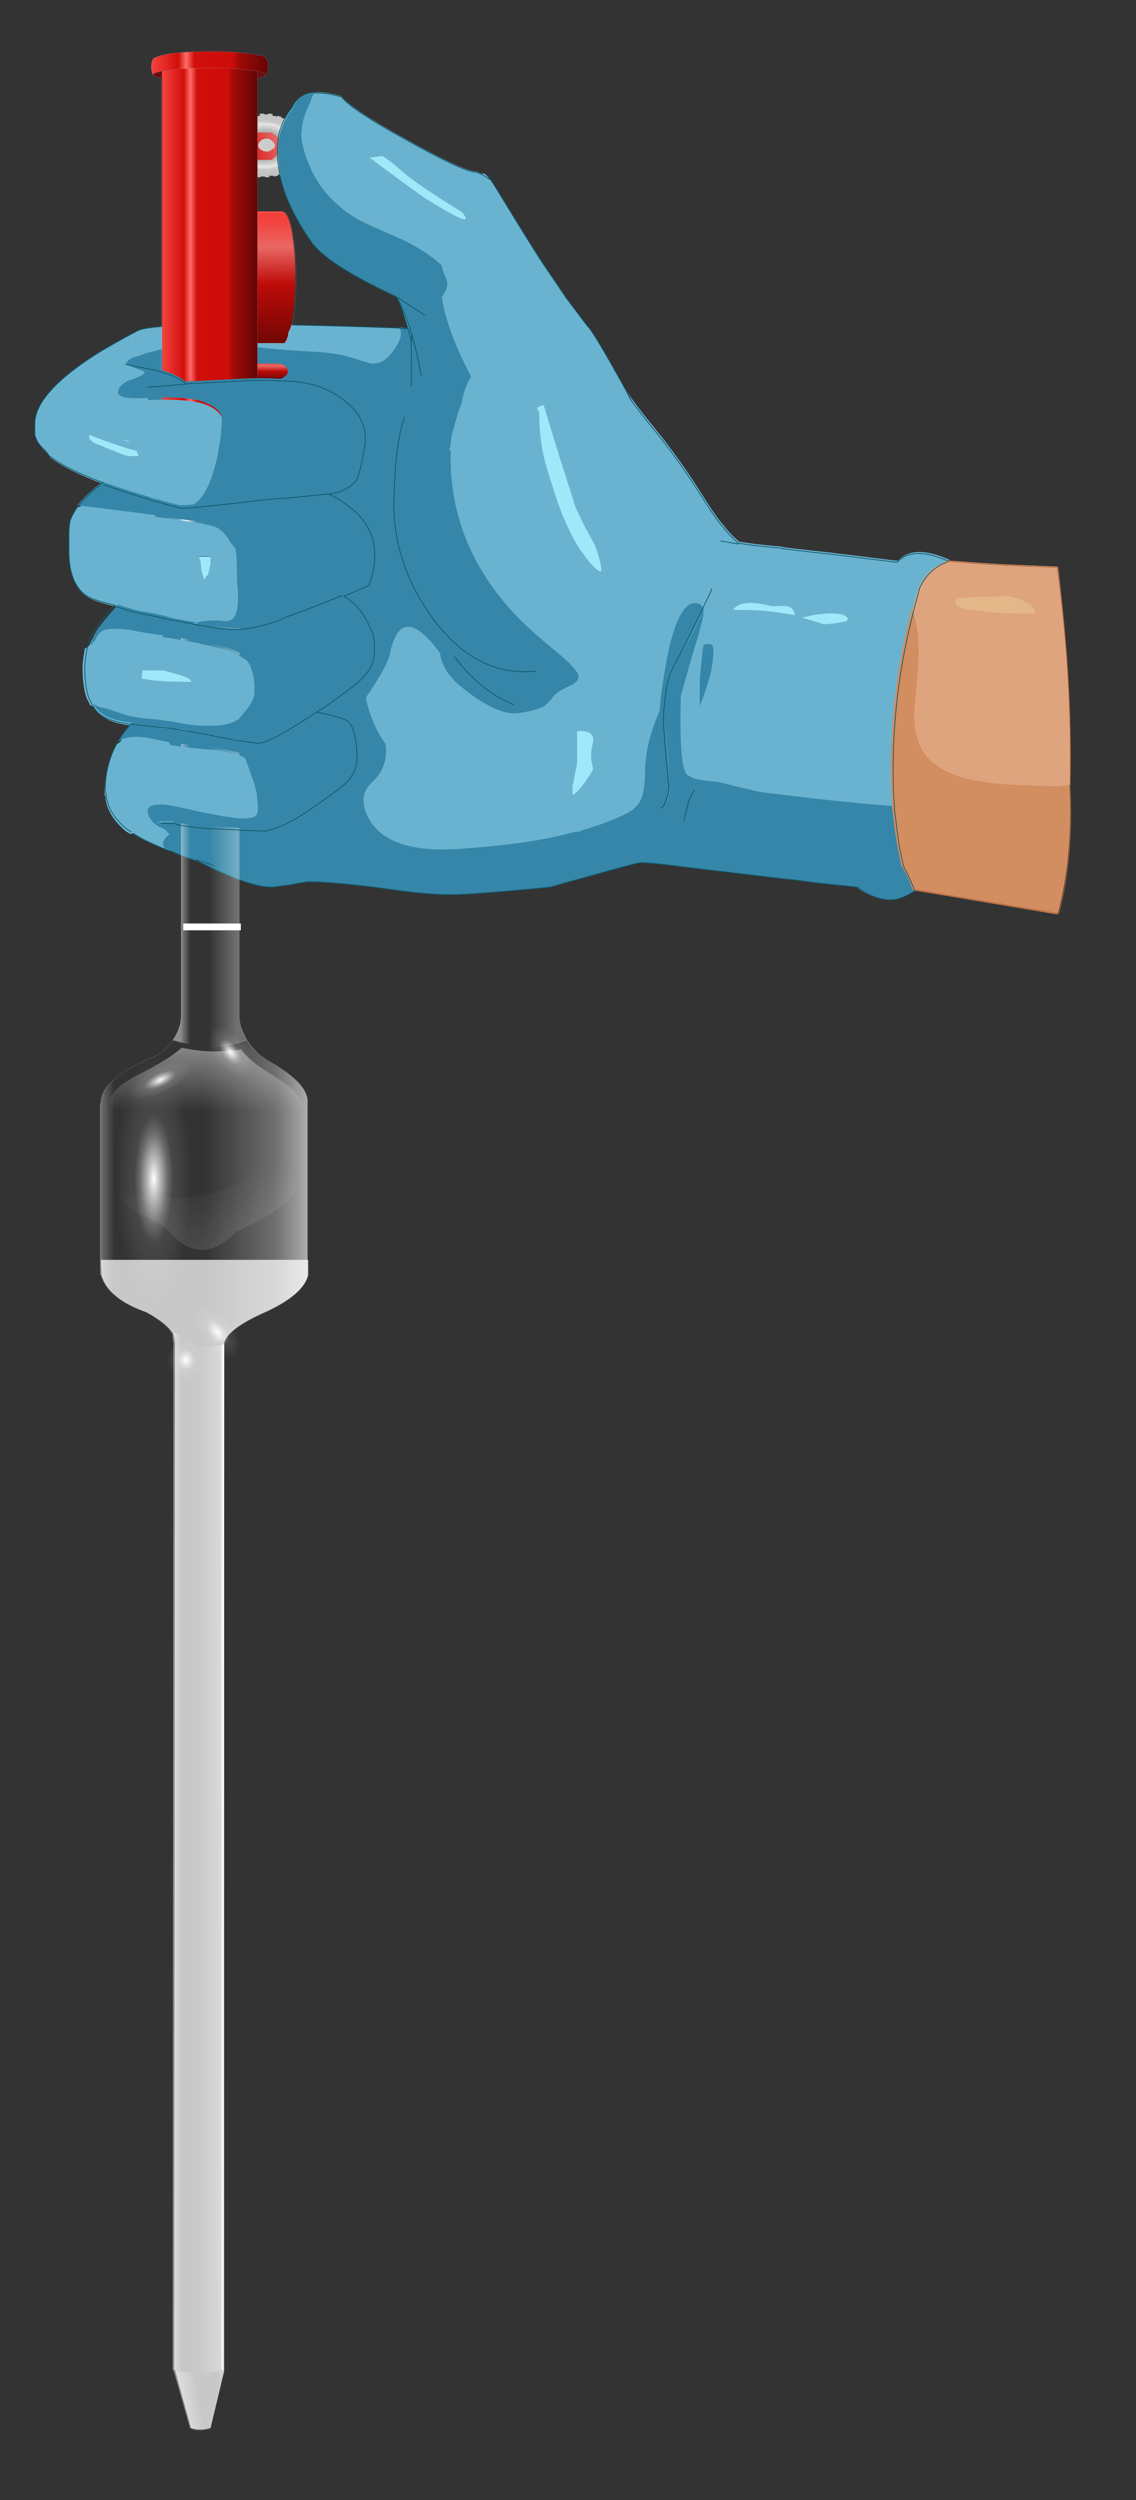<?xml version="1.0" encoding="utf-8"?>
<!-- Generator: Adobe Illustrator 16.0.0, SVG Export Plug-In . SVG Version: 6.00 Build 0)  -->
<!DOCTYPE svg PUBLIC "-//W3C//DTD SVG 1.1//EN" "http://www.w3.org/Graphics/SVG/1.1/DTD/svg11.dtd">
<svg version="1.1" id="Layer_1" xmlns="http://www.w3.org/2000/svg" xmlns:xlink="http://www.w3.org/1999/xlink" x="0px" y="0px"
	 width="150px" height="330px" viewBox="0 0 150 330" enable-background="new 0 0 150 330" xml:space="preserve">
<rect x="0" y="0" width="150" height="330" fill="#333333" stroke="none"/>
<g>
	<g>
		<path fill-rule="evenodd" clip-rule="evenodd" fill="#6AB3D0" d="M125.1,74.1c-1.8,0.6-3.1,1.8-3.9,3.6c-0.2,0.9-0.5,1.8-0.7,2.7
			c-1.2,4.6-2,9.1-2.4,13.4c-0.4,4.3-0.5,8.5-0.2,12.6c0,0.7,0.1,1.3,0.2,1.9c0.2,2,0.5,4,1,6c0.6,1.2,1.1,2.3,1.5,3.3
			c-0.8,0.5-1.6,0.9-2.4,1.1c-0.7,0.1-1.4,0.1-2-0.1c-1-0.2-2.1-0.7-3.1-1.5c-2-0.2-3.9-0.4-5.7-0.6c-1.5-0.2-2.8-0.4-4.1-0.5
			c-5.9-0.7-10.1-1.2-12.6-1.5c-3.8-0.5-6-0.7-6.4-0.6c-0.5,0.1-2.5,0.6-6,1.6h0c-3.6,1-5.5,1.5-5.7,1.6c-7,0.7-11.4,1-13.1,1
			c-2.4,0-5.5-0.3-9.5-0.9c-4-0.5-7.1-0.8-9.3-0.8c-0.2,0-1.1,0.1-2.5,0.4c-1.4,0.2-2.2,0.3-2.5,0.3c-1.9,0-5.1-1.1-9.6-3.4
			c-1-0.3-1.9-0.6-2.8-1c-0.4-0.2-0.9-0.4-1.3-0.5c-2-0.8-3.5-1.5-4.5-2.2c-0.2-0.1-0.4-0.3-0.5-0.3c-1.7-1.4-2.7-3-2.8-4.7
			c0-0.1-0.1-0.1-0.1-0.2c0-0.1,0-0.3,0-0.4c0-2.1,0.5-4.1,1.5-6c0.5-0.9,1.1-1.8,1.9-2.6c-1.8-0.2-3-0.6-3.6-1
			c-0.6-0.3-1.1-0.8-1.5-1.5c-0.1-0.2-0.2-0.5-0.4-0.8c-0.4-1-0.6-2.4-0.6-4.1c0-0.2,0-0.4,0-0.5c0.1-0.8,0.2-1.5,0.3-2.1
			c0-0.1,0-0.2,0.1-0.3c0.1-0.5,0.2-0.9,0.5-1.3c0.1-0.3,0.3-0.6,0.5-1c0.6-0.8,1.5-1.9,2.6-3.1c-2-0.5-3.3-0.9-3.8-1.3
			c-1.5-1-2.3-3-2.3-5.9c0-0.5,0-1,0-1.4c0-0.2,0-0.5,0-0.7c0-1,0.1-1.6,0.2-2c0.2-0.5,0.5-1.1,1-1.8c0.7-0.9,1.8-1.9,3.3-3.1
			c-3.3-1.2-5.6-2.4-6.9-3.4c-0.1,0-0.2-0.2-0.4-0.4c-0.1-0.2-0.3-0.4-0.5-0.6c-0.1-0.1-0.2-0.2-0.3-0.3C5.5,59.1,5.5,59,5.5,59
			c-0.4-0.4-0.7-0.9-0.9-1.6c0-0.2,0-0.7,0-1.5c0-2.7,2.9-5.9,8.5-9.4c1.5-0.9,3.1-1.8,5-2.8c0.2-0.1,0.5-0.2,0.9-0.3
			c3.4-0.7,14.6-0.8,33.6-0.1c0.3,0,0.7,0.1,1,0.1c0.1,0,0.2,0,0.3,0c-0.1-0.3-0.5-1.6-1.4-4.1c0-0.1-0.1-0.1-0.1-0.1l-0.2-0.1
			c-5.8-2.7-9.4-5-10.9-6.9c-1.5-2.1-2.7-4.2-3.5-6.3c-0.8-2.1-1.2-4.2-1.2-6.1c0-2,0.6-3.9,1.9-5.5c0.6-1.3,1.6-2,3-2.1
			c1-0.1,2.2,0.1,3.6,0.5c0.7,1,3.5,2.9,8.4,5.6c4.8,2.7,7.8,4.1,9,4.3c0.3,0,0.7,0.1,1.2,0.4c0.1-0.2,0.3-0.1,0.7,0.3
			c0.1,0.1,0.1,0.2,0.2,0.3c0,0,0.1,0.1,0.1,0.1c0,0,0,0.1,0.1,0.1l0,0c0.6,0.8,1.6,2.5,3.1,4.9c1.9,3.1,3.4,5.5,4.5,7.1
			c1.1,1.6,1.8,2.6,2.1,3.1c0.3,0.5,1.4,1.9,3.2,4.3c0.4,0.4,2.2,3.3,5.3,9c0.1,0.2,0.3,0.4,0.4,0.6c0,0,0,0,0,0.1
			c1.3,1.8,2.8,3.6,4.4,5.6c1.5,2,3.1,4.2,4.6,6.6c1.5,2.4,2.6,4,3.2,4.6c0.5,0.7,1.2,1.4,2,2.1c1.2,0.2,2.8,0.4,4.9,0.6
			c0.3,0,0.6,0,0.8,0.1c1.2,0.2,2.6,0.3,4.1,0.5c2.5,0.3,5.5,0.6,8.8,1c0.7,0.1,1.4,0.2,2,0.3c0.1,0,0.2,0,0.3,0
			C119.7,72.8,122,72.8,125.1,74.1z M16.7,48.1c0,0,0-0.1,0-0.1C16.7,48,16.6,48.1,16.7,48.1L16.7,48.1z"/>
		<path fill-rule="evenodd" clip-rule="evenodd" fill="#DEA47E" d="M120.5,117.5c-0.3-1-0.8-2.1-1.5-3.3c-0.4-1.9-0.8-3.9-1-6
			c-0.1-0.6-0.2-1.3-0.2-1.9c-0.3-4.1-0.2-8.3,0.2-12.6c0.4-4.3,1.2-8.8,2.4-13.4c0.2-0.9,0.4-1.8,0.7-2.7c0.8-1.8,2.1-3,3.9-3.6
			c0.1,0,1.5,0.1,4.2,0.3c2.4,0.2,5.8,0.3,10.3,0.5c1.3,9.5,1.9,19,1.7,28.6c0,0.1,0,0.3,0,0.4c0.3,6.2-0.2,11.7-1.5,16.7
			L120.5,117.5z"/>
	</g>
	<g>
		<g>
			<path fill-rule="evenodd" clip-rule="evenodd" fill="#FFFFFF" fill-opacity="0.729" d="M13.4,168.3L13.4,168.3l-0.1-2h27.4v2
				c-0.4,1.7-2.3,3.3-5.5,4.8c-3.4,1.5-5.3,2.9-5.6,4.2l0,135.7l-1.8,7.5c-1,0.3-1.9,0.3-2.6,0l-2.1-7.7l-0.1,0l0.1-135.5l-0.1-0.8
				c-0.3-1-1.5-2.1-3.7-3.3C15.9,172,14,170.4,13.4,168.3z"/>
		</g>
		<g>
			<path fill-rule="evenodd" clip-rule="evenodd" fill="#6AB3D0" d="M120.5,80.4c-1.2,4.6-2,9.1-2.4,13.4c-0.4,4.3-0.5,8.5-0.2,12.6
				c-3.3-0.2-6.8-0.5-10.7-1c-1.3-0.2-2.7-0.3-4.1-0.5c-0.9-0.1-1.7-0.2-2.6-0.3c-1-0.2-2.3-0.5-3.9-0.9c-1.6-0.4-2.3-0.5-2.3-0.5
				c-2.2-0.2-3.3-0.5-3.4-0.8c-1,0.3-1.4-3.3-1.2-10.6c1.1-4.2,1.8-6.7,2.2-7.5c0.5-1.9,0.8-3,0.8-3.4c0-0.2,0-0.3,0-0.5
				c0-0.2-0.1-0.4-0.3-0.5c-0.2-0.2-0.5-0.3-0.8-0.3c-1.5,0-2.7,2.4-3.7,7.1c-0.5,2.8-0.9,5.2-1,7.1c-1.2,2.8-1.8,5.2-1.9,7.4
				c0,1.6-0.1,2.9-0.4,3.9c-0.3,0.9-0.9,1.6-1.6,2c-0.6,0.3-2,0.9-4.1,1.8c-0.5,0.1-1,0.3-1.5,0.5h0c-0.4,0.1-0.8,0.3-1.2,0.4
				c-0.2,0-0.3,0-0.5,0c-4.3,1.2-9.6,1.9-16,2.3c-6.3,0.3-10.2-1.3-11.6-4.9c-0.6-1.6-0.4-2.9,0.8-3.9c1.5-1.4,2.1-3.1,1.8-5.1
				c-1.3-1.7-2.2-3.8-2.6-6.1c2-2.8,3.1-4.9,3.3-6.3c1-4.2,3.1-4.1,6.5,0.4c0.2,1.6,1.1,3,2.6,4.3c3.5,2.8,6.1,4,8,3.6
				c1.9-0.4,3-0.8,3.4-1.1c0.4-0.4,0.7-0.7,1-1.1c0.3-0.3,1-0.8,2-1.3c0.9-0.4,1.3-0.8,1.3-1.3s-0.9-1.5-2.6-3
				c-2.6-2.1-4.5-3.9-5.9-5.3c-5.4-5.7-8.2-12.3-8.4-19.9c0-0.4,0-0.8,0-1.1c0-2.7,0.3-5.2,0.8-7.7c0.4-1.7,0.8-3,1.3-3.7
				c-0.7-1.3-1.4-3-2-5.1l0.7,1.8l2.4,0.8c1.5,0,3,0.2,4.5,0.7c0.4,0.2,1,0.2,1.7,0c0.8-0.2,2.3,0,4.5,0.7c2.2,0.6,4.9,1,7.9,1.2
				c0.2,0.7,1,2,2.3,3.9c1.3,1.8,2.8,3.6,4.4,5.6c1.5,2,3.1,4.2,4.6,6.6c1.5,2.4,2.6,4,3.2,4.6c0.5,0.7,1.2,1.4,2,2.1
				c1.2,0.2,2.8,0.4,4.9,0.6c0.3,0,0.6,0,0.8,0.1c1.2,0.2,2.6,0.3,4.1,0.5c3,0.3,6.7,0.8,10.9,1.3c0.1,0,0.2,0,0.3,0
				c1.4-1.5,3.6-1.5,6.8-0.1c-1.8,0.6-3.1,1.8-3.9,3.6C120.9,78.6,120.7,79.5,120.5,80.4z M20.5,108.8c0.2,0.1,0.4,0.2,0.6,0.4
				c0.4,0.2,0.7,0.3,0.9,0.5c0.1,0.1,0.2,0.3,0.4,0.4c-0.8,0.6-1,1.3-0.6,1.9c-2-0.8-3.5-1.5-4.5-2.2L20.5,108.8z M52.6,43.4
				c0.4,0.5,0.3,1.3-0.3,2.4c-0.7,1-1.2,1.6-1.6,1.9c-0.4,0.3-1,0.5-1.7,0.5c-0.2,0-1.1-0.3-2.7-0.8c-1.6-0.5-3.5-0.7-5.5-0.8
				s-4.5-0.2-7.4-0.6c-2.5-0.3-5-0.4-7.4-0.4c-0.9,0-1.8,0.1-2.7,0.2c-1,0.2-2.1,0.4-3.2,0.8c-0.4,0.1-0.9,0.2-1.4,0.4
				c-0.1,0-0.2,0-0.3,0.1c-0.5,0.2-0.9,0.3-1.2,0.4c-0.3,0.2-0.5,0.4-0.6,0.7l-3.6-1.5c1.5-0.9,3.1-1.8,5-2.8
				c0.2-0.1,0.5-0.2,0.9-0.3C22.4,42.8,33.6,42.8,52.6,43.4z M95.3,71.4c-0.4,0,0.3,0.1,2.2,0.4C95.5,71.5,94.8,71.4,95.3,71.4z
				 M92.7,80.5c0.5-1.1,1-2,1.3-2.8C93.7,78.5,93.2,79.5,92.7,80.5z M93.7,85c-0.1,0-0.3,0-0.7,0c-0.2,1.1-0.3,2.6-0.5,4.6v3.5
				c0.6-1.5,1.1-3,1.5-4.6c0.2-1.1,0.3-2,0.3-2.8C94.2,85.4,94,85.1,93.7,85z M111.8,81.9c0-0.1,0.1-0.1,0.2-0.1
				c-0.4-0.8-2-1-4.8-0.5c-0.4,0.1-0.8,0.2-1.3,0.3c0.5,0.2,0.9,0.3,1.3,0.4c0.9,0.2,1.4,0.4,1.5,0.5c1,0,2-0.1,3.1-0.4V81.9z
				 M103.7,80c-0.2,0-0.4,0-0.6,0c-0.7,0-1.1,0-1.3,0c-2.7-0.7-4.3-0.5-5,0.5c2.5,0,4.6,0.1,6.3,0.4c0.7,0.1,1.3,0.2,1.9,0.3
				C104.8,80.4,104.4,80,103.7,80z M71.4,53.6c-0.3,0-0.5,0.1-0.7,0.2c0.1,0.2,0.1,0.4,0.3,0.5c0,2.6,0.3,5,0.9,7
				c0.5,1.8,1,3.5,1.6,5.1c0.3,0.7,0.5,1.3,0.8,2c0.8,1.9,1.6,3.5,2.5,4.6c0.7,1,1.4,1.8,2.1,2.3h0.3c0-0.7-0.2-1.6-0.6-2.7
				c-0.1-0.4-0.2-0.7-0.4-1c-0.3-0.6-0.5-1.1-0.8-1.5c-0.6-1.2-1.1-2.2-1.5-3c-0.1-0.4-0.3-0.9-0.5-1.5c-0.8-2.5-2-6.5-3.8-12.2
				C71.7,53.5,71.5,53.6,71.4,53.6z M76.2,96.5c0,2.6,0,4,0,4.3c-0.1,0.6-0.2,1.1-0.3,1.5c-0.1,0.7-0.2,1.2-0.3,1.4v1.3
				c0.6-0.2,1.5-1.3,2.7-3.3c0-0.2,0-0.6-0.2-1.1c-0.2-0.5-0.1-1.3,0.2-2.5C78.5,96.9,77.8,96.4,76.2,96.5z"/>
			<path fill-rule="evenodd" clip-rule="evenodd" fill="#3586A8" d="M21.8,112c-0.5-0.6-0.3-1.2,0.6-1.9c-0.2-0.1-0.3-0.3-0.4-0.4
				c-0.2-0.2-0.5-0.4-0.9-0.5c-0.3-0.2-0.5-0.3-0.6-0.4l0.8-0.3h1.7l-3.4-55.7c-1.2-2-1.9-3.2-2.2-3.6c-0.3-0.4-0.5-0.7-0.6-0.9
				c-0.1-0.1-0.1-0.2-0.1-0.3c0.1-0.3,0.3-0.5,0.6-0.7c0.3-0.1,0.7-0.2,1.2-0.4c0.1,0,0.1-0.1,0.3-0.1c0.5-0.2,0.9-0.3,1.4-0.4
				c1.1-0.3,2.2-0.6,3.2-0.8c0.9-0.1,1.8-0.2,2.7-0.2c2.4,0,4.9,0.1,7.4,0.4c2.8,0.3,5.3,0.5,7.4,0.6s3.9,0.3,5.5,0.8
				c1.6,0.5,2.5,0.8,2.7,0.8c0.7,0,1.3-0.2,1.7-0.5c0.4-0.3,1-0.9,1.6-1.9c0.6-1,0.7-1.8,0.3-2.4c0.3,0,0.7,0.1,1,0.1
				c0.1,0,0.2,0,0.3,0c-0.1-0.3-0.6-1.9-1.6-4.9c2.2-1.7,4.2-0.8,5.9,2.9c0.6,1.4,1.1,2.4,1.4,3.1l-0.1-0.9c0.7,2.2,1.4,3.9,2,5.1
				c-0.5,0.7-0.9,2-1.3,3.7c-0.5,2.5-0.8,5-0.8,7.7c0,0.4,0,0.8,0,1.1c0.2,7.5,3,14.1,8.4,19.9c1.3,1.4,3.3,3.2,5.9,5.3
				c1.8,1.5,2.6,2.5,2.6,3s-0.4,0.9-1.3,1.3c-1.1,0.5-1.8,1-2,1.3c-0.3,0.4-0.6,0.7-1,1.1c-0.4,0.4-1.5,0.8-3.4,1.1
				c-1.9,0.4-4.6-0.8-8-3.6c-1.5-1.3-2.4-2.7-2.6-4.3c-3.3-4.5-5.5-4.6-6.5-0.4c-0.2,1.4-1.3,3.4-3.3,6.3c0.5,2.4,1.4,4.4,2.6,6.1
				c0.3,2-0.3,3.7-1.8,5.1c-1.1,1-1.4,2.3-0.8,3.9c1.4,3.6,5.3,5.2,11.6,4.9c6.4-0.4,11.8-1.1,16-2.3c0.1,0,0.3,0,0.5,0
				c0.4-0.2,0.8-0.3,1.2-0.4h0c0.5-0.2,1-0.4,1.5-0.5c2.2-0.8,3.5-1.4,4.1-1.8c0.7-0.4,1.3-1.1,1.6-2c0.3-1,0.4-2.3,0.4-3.9
				c0.1-2.2,0.7-4.6,1.9-7.4c0.1-1.9,0.5-4.3,1-7.1c1-4.8,2.2-7.1,3.7-7.1c0.3,0,0.6,0.1,0.8,0.3c0.1,0.1,0.2,0.3,0.3,0.5
				c-0.9,1.9-2,4.2-3.5,7c-0.7,1.2-1.2,2.8-1.4,4.8c-0.1,0.9-0.2,1.9-0.2,2.9c0,0.5,0.2,3.4,0.7,8.5c0,0.4,0,0.9-0.2,1.4
				c-0.2,0.7-0.4,1.3-0.8,1.6c0.4-0.4,0.7-0.9,0.8-1.6c0.1-0.5,0.2-0.9,0.2-1.4c-0.4-5.1-0.7-7.9-0.7-8.5c0-1,0.1-2,0.2-2.9
				c0.2-2,0.7-3.5,1.4-4.8c1.5-2.7,2.7-5,3.5-7c0,0.2,0,0.3,0,0.5c0,0.4-0.3,1.5-0.8,3.4c-0.3,0.8-1,3.3-2.2,7.5
				c-0.2,7.3,0.2,10.8,1.2,10.6c0.1,0.3,1.2,0.6,3.4,0.8c-0.1-0.1,0.7,0.1,2.3,0.5c1.6,0.4,2.9,0.7,3.9,0.9c0.9,0.1,1.7,0.2,2.6,0.3
				c1.4,0.2,2.8,0.3,4.1,0.5c3.9,0.4,7.4,0.8,10.7,1c0,0.7,0.1,1.3,0.2,1.9c0.2,2,0.5,4,1,6c0.6,1.2,1.1,2.3,1.5,3.3
				c-0.8,0.5-1.6,0.9-2.4,1.1c-1.7,0.3-3.4-0.3-5.2-1.6c-2-0.2-3.9-0.4-5.7-0.6c-1.5-0.2-2.8-0.4-4.1-0.5
				c-5.9-0.7-10.1-1.2-12.6-1.5c-3.8-0.5-6-0.7-6.4-0.6c-0.5,0.1-2.5,0.6-6,1.6h0c-3.6,1-5.5,1.5-5.7,1.6c-7,0.7-11.4,1-13.1,1
				c-2.4,0-5.5-0.3-9.5-0.9c-4-0.5-7.1-0.8-9.3-0.8c-0.2,0-1.1,0.1-2.5,0.4c-1.4,0.2-2.2,0.3-2.5,0.3c-1.9,0-5.1-1.1-9.6-3.4
				c-1-0.3-1.9-0.6-2.8-1C22.7,112.3,22.2,112.1,21.8,112z M93.7,85c0.4,0.1,0.5,0.4,0.5,0.8c0,0.7-0.1,1.7-0.3,2.8
				c-0.4,1.6-0.9,3.1-1.5,4.6v-3.5c0.2-2,0.3-3.6,0.5-4.6C93.3,85,93.6,85,93.7,85z M53.9,43.5c0.5,1.8,0.9,3.6,1.1,5.4
				C54.8,47,54.4,45.2,53.9,43.5z M53.4,55.1c-0.8,2.2-1.3,6-1.4,11.5c0,5.4,1.8,10.6,5.5,15.5c3.7,4.8,8.1,7,13.2,6.5
				c-5.1,0.5-9.5-1.7-13.2-6.5C53.9,77.2,52,72,52,66.6C52.1,61.1,52.6,57.3,53.4,55.1z M60,86.7c2.4,3.1,5,5.2,7.8,6.3
				C65,91.9,62.4,89.8,60,86.7z M25.9,113.5c0.8,0.2,1.6,0.5,2.4,0.8C27.4,114,26.6,113.7,25.9,113.5z M91.7,104.3
				c-0.4,0.5-0.7,1.2-0.9,2c-0.1,0.5-0.3,1.1-0.5,2c0.2-0.9,0.4-1.5,0.5-2C91,105.5,91.3,104.8,91.7,104.3z"/>
			<path fill-rule="evenodd" clip-rule="evenodd" fill="#9FE8F9" d="M111.8,81.9V82c-1.1,0.2-2.1,0.4-3.1,0.4
				c-0.1-0.1-0.6-0.2-1.5-0.5c-0.4-0.1-0.8-0.2-1.3-0.4c0.5-0.1,0.9-0.1,1.3-0.3c2.8-0.4,4.4-0.3,4.8,0.5
				C111.9,81.8,111.8,81.8,111.8,81.9z M103.7,80c0.7,0,1.1,0.4,1.3,1.2c-0.5-0.1-1.2-0.2-1.9-0.3c-1.7-0.3-3.8-0.4-6.3-0.4
				c0.7-1,2.3-1.2,5-0.5c0.2,0,0.6,0,1.3,0C103.3,80,103.5,80,103.7,80z M71.4,53.6c0.1-0.1,0.3-0.1,0.4-0.1c1.7,5.7,3,9.7,3.8,12.2
				c0.2,0.6,0.3,1.1,0.5,1.5c0.4,0.8,0.8,1.8,1.5,3c0.2,0.4,0.5,0.9,0.8,1.5c0.2,0.3,0.3,0.6,0.4,1c0.4,1.1,0.6,2,0.6,2.7h-0.3
				c-0.7-0.5-1.4-1.3-2.1-2.3c-0.9-1.2-1.7-2.7-2.5-4.6c-0.3-0.6-0.5-1.3-0.8-2c-0.5-1.6-1.1-3.3-1.6-5.1c-0.6-2-0.9-4.4-0.9-7
				c-0.1-0.2-0.2-0.4-0.3-0.5C70.9,53.8,71.1,53.7,71.4,53.6z M76.2,96.5c1.6-0.1,2.3,0.4,2.1,1.5c-0.3,1.2-0.3,2-0.2,2.5
				c0.1,0.5,0.2,0.8,0.2,1.1c-1.2,2-2.1,3.1-2.7,3.3v-1.3c0.1-0.2,0.2-0.6,0.3-1.4c0.1-0.4,0.2-0.9,0.3-1.5
				C76.2,100.5,76.2,99.1,76.2,96.5z"/>
			<path fill-rule="evenodd" clip-rule="evenodd" fill="#DEA47E" d="M141.3,103.6c-0.8,0.1-1.3,0.2-1.4,0.2
				c-3.8-0.1-6.6-0.2-8.5-0.4c-0.8-0.1-1.4-0.2-2-0.3c-2.3-0.4-4.1-1-5.3-1.9c-2.1-1.4-3.2-3.7-3.2-7c0.4-4.7,0.6-7.3,0.6-7.8
				c0-1.4-0.1-2.7-0.3-4c-0.2-0.9-0.4-1.6-0.6-2.1c0.2-0.9,0.4-1.8,0.7-2.7c0.8-1.8,2.1-3,3.9-3.6c0.1,0,1.5,0.1,4.2,0.3
				c2.4,0.2,5.8,0.3,10.3,0.5C140.9,84.5,141.5,94,141.3,103.6z M134,78.9c-0.4-0.1-0.8-0.2-1.2-0.3c-1.3,0-2.5,0.1-3.5,0.1
				c-1.4,0.1-2.4,0.1-3,0.1c0,0.1,0,0.1-0.1,0.2c0,0.2-0.1,0.3-0.1,0.5c0,0.5,0.9,0.8,2.8,1c0.1,0,0.3,0,0.4,0
				c1,0.2,2.5,0.3,4.6,0.4h2.6C136.7,80.2,135.8,79.5,134,78.9z"/>
			<path fill-rule="evenodd" clip-rule="evenodd" fill="#D28D60" d="M120.5,117.5c-0.3-1-0.8-2.1-1.5-3.3c-0.4-1.9-0.8-3.9-1-6
				c-0.1-0.6-0.2-1.3-0.2-1.9c-0.3-4.1-0.2-8.3,0.2-12.6c0.4-4.3,1.2-8.8,2.4-13.4c0.2,0.5,0.4,1.1,0.6,2.1c0.2,1.3,0.3,2.6,0.3,4
				c0,0.5-0.2,3.1-0.6,7.8c0,3.3,1,5.6,3.2,7c1.3,0.9,3,1.5,5.3,1.9c0.6,0.1,1.3,0.2,2,0.3c1.9,0.2,4.7,0.3,8.5,0.4
				c0.1,0,0.6-0.1,1.4-0.2c0,0.1,0,0.3,0,0.4c0.3,6.2-0.2,11.7-1.5,16.7L120.5,117.5z"/>
			<path fill-rule="evenodd" clip-rule="evenodd" fill="#E4B789" d="M134,78.9c1.9,0.6,2.8,1.3,2.6,2.1h-2.6
				c-2.1-0.1-3.6-0.2-4.6-0.4c-0.1,0-0.3,0-0.4,0c-1.9-0.2-2.8-0.5-2.8-1c0-0.2,0-0.3,0.1-0.5c0.1-0.1,0.1-0.1,0.1-0.2
				c0.6,0,1.7,0,3-0.1c1,0,2.1-0.1,3.5-0.1C133.2,78.7,133.5,78.8,134,78.9z"/>
			
				<path fill-rule="evenodd" clip-rule="evenodd" fill="none" stroke="#0F5768" stroke-width="0.1" stroke-linecap="round" stroke-linejoin="round" stroke-miterlimit="3" d="
				M81,48.9c0.2,0.7,1,2,2.3,3.9c1.3,1.8,2.8,3.6,4.4,5.6c1.5,2,3.1,4.2,4.6,6.6c1.5,2.4,2.6,4,3.2,4.6c0.5,0.7,1.2,1.4,2,2.1
				c1.2,0.2,2.8,0.4,4.9,0.6c0.3,0,0.6,0,0.8,0.1c1.2,0.2,2.6,0.3,4.1,0.5c3,0.3,6.7,0.8,10.9,1.3c0.1,0,0.2,0,0.3,0
				c1.4-1.5,3.6-1.5,6.8-0.1c-1.8,0.6-3.1,1.8-3.9,3.6c-0.2,0.9-0.5,1.8-0.7,2.7c-1.2,4.6-2,9.1-2.4,13.4c-0.4,4.3-0.5,8.5-0.2,12.6
				c0,0.7,0.1,1.3,0.2,1.9c0.2,2,0.5,4,1,6c0.6,1.2,1.1,2.3,1.5,3.3c-0.8,0.5-1.6,0.9-2.4,1.1c-1.7,0.3-3.4-0.3-5.2-1.6
				c-2-0.2-3.9-0.4-5.7-0.6c-1.5-0.2-2.8-0.4-4.1-0.5c-5.9-0.7-10.1-1.2-12.6-1.5c-3.8-0.5-6-0.7-6.4-0.6c-0.5,0.1-2.5,0.6-6,1.6h0
				c-3.6,1-5.5,1.5-5.7,1.6c-7,0.7-11.4,1-13.1,1c-2.4,0-5.5-0.3-9.5-0.9c-4-0.5-7.1-0.8-9.3-0.8c-0.2,0-1.1,0.1-2.5,0.4
				c-1.4,0.2-2.2,0.3-2.5,0.3c-1.9,0-5.1-1.1-9.6-3.4c-1-0.3-1.9-0.6-2.8-1c-0.4-0.2-0.9-0.4-1.3-0.5c-2-0.8-3.5-1.5-4.5-2.2
				 M13.1,46.5c1.5-0.9,3.1-1.8,5-2.8c0.2-0.1,0.5-0.2,0.9-0.3c3.4-0.7,14.6-0.8,33.6-0.1c0.3,0,0.7,0.1,1,0.1c0.1,0,0.2,0,0.3,0
				c-0.1-0.3-0.6-1.9-1.6-4.9 M95.3,71.4c-0.4,0,0.3,0.1,2.2,0.4 M92.7,80.5c-0.9,1.9-2,4.2-3.5,7c-0.7,1.2-1.2,2.8-1.4,4.8
				c-0.1,0.9-0.2,1.9-0.2,2.9c0,0.5,0.2,3.4,0.7,8.5c0,0.4,0,0.9-0.2,1.4c-0.2,0.7-0.4,1.3-0.8,1.6 M92.7,80.5c0.5-1.1,1-2,1.3-2.8
				 M53.9,43.5c0.5,1.8,0.9,3.6,1.1,5.4 M53.4,55.1c-0.8,2.2-1.3,6-1.4,11.5c0,5.4,1.8,10.6,5.5,15.5c3.7,4.8,8.1,7,13.2,6.5
				 M60,86.7c2.4,3.1,5,5.2,7.8,6.3 M25.9,113.5c0.8,0.2,1.6,0.5,2.4,0.8 M91.7,104.3c-0.4,0.5-0.7,1.2-0.9,2
				c-0.1,0.5-0.3,1.1-0.5,2"/>
			
				<path fill-rule="evenodd" clip-rule="evenodd" fill="none" stroke="#B16634" stroke-width="0.1" stroke-linecap="round" stroke-linejoin="round" stroke-miterlimit="3" d="
				M125.1,74.1c0.1,0,1.5,0.1,4.2,0.3c2.4,0.2,5.8,0.3,10.3,0.5c1.3,9.5,1.9,19,1.7,28.6c0,0.1,0,0.3,0,0.4
				c0.3,6.2-0.2,11.7-1.5,16.7l-19.3-3.2"/>
		</g>
		<g>
			<rect x="24.2" y="121.9" fill-rule="evenodd" clip-rule="evenodd" fill="#FFFFFF" width="7.6" height="0.9"/>
		</g>
		<g>
			<path fill-rule="evenodd" clip-rule="evenodd" fill="#6AB3D0" d="M64.3,23.3c0.4,0.5,1.6,2.3,3.5,5.5c1.9,3.1,3.4,5.5,4.5,7.1
				c1.1,1.6,1.8,2.6,2.1,3.1c0.3,0.5,1.4,1.9,3.2,4.3c0.4,0.4,2.3,3.6,5.7,9.6c-3.5-1.6-6.4-2.3-8.5-2.2v-0.6
				c-3.1-1.5-5.5-1.5-7.2,0v3.9c-2.6,1.5-5.3,3.4-8.3,5.5c0.7-2.7,1.2-4.7,1.5-6c0.3-1.7,0.7-2.9,1.3-3.7c-2-3.8-3.2-7.2-3.8-10.1
				c-0.3-1.8-0.5-2.9-0.7-3.3c-0.3-1.1-0.9-2.3-1.8-3.5c-0.1-3.4,1.4-5.3,4.6-5.8l0.1-0.7c1-0.6,1.7-1.2,2.2-1.8
				c0.5-0.6,0.8-1,0.9-1.3C63.6,22.7,63.9,22.8,64.3,23.3z"/>
			<path fill-rule="evenodd" clip-rule="evenodd" fill="#3586A8" d="M59.2,59.3c0-1.1-0.3-1.5-0.9-1.3c-2.9-0.7-4.2-3.2-4-7.5l0,0.6
				c0-4.6,0-6.8,0.1-6.8c-0.1-0.3-0.2-0.6-0.3-0.9c-0.5-1.4-1-2.8-1.7-4.1l-0.9-1c-0.7-3.8-0.3-5.1,1.3-4.1c1.7-0.4,2.6-0.7,2.9-1.1
				c0-0.1,0.1-0.2,0.2-0.3c0.9,1.2,1.5,2.4,1.8,3.5c0.1,0.4,0.4,1.5,0.7,3.3c0.5,2.9,1.8,6.3,3.8,10.1c-0.5,0.8-1,2-1.3,3.7
				C60.4,54.5,59.9,56.5,59.2,59.3z M54.4,44.2c0.5,1.8,0.9,3.6,1.2,5.3C55.3,47.8,54.9,46,54.4,44.2z"/>
			
				<path fill-rule="evenodd" clip-rule="evenodd" fill="none" stroke="#0F5768" stroke-width="0.1" stroke-linecap="round" stroke-linejoin="round" stroke-miterlimit="3" d="
				M83.3,52.7c-3.3-6-5.2-9.2-5.7-9.6c-1.8-2.4-2.9-3.8-3.2-4.3c-0.3-0.4-1-1.5-2.1-3.1c-1.1-1.6-2.6-4-4.5-7.1
				c-1.9-3.1-3-5-3.5-5.5 M54.3,51c0-4.6,0-6.8,0.1-6.8c-0.1-0.3-0.2-0.6-0.3-0.9c-0.5-1.4-1-2.8-1.7-4.1l-0.9-1 M54.4,44.2
				c0.5,1.8,0.9,3.6,1.2,5.3"/>
		</g>
		<g>
			<g>
				
					<linearGradient id="SVGID_1_" gradientUnits="userSpaceOnUse" x1="47.805" y1="-34.278" x2="50.03" y2="-34.278" gradientTransform="matrix(4.494382e-004 1 -1 -1.000001e-003 -2.486785e-004 -1.216764e-004)">
					<stop  offset="0" style="stop-color:#F3423E"/>
					<stop  offset="0.212" style="stop-color:#E96764"/>
					<stop  offset="0.518" style="stop-color:#BD0C09"/>
					<stop  offset="1" style="stop-color:#700604"/>
				</linearGradient>
				<path fill-rule="evenodd" clip-rule="evenodd" fill="url(#SVGID_1_)" d="M38,49c0,0.3-0.1,0.5-0.4,0.7c-0.3,0.2-0.6,0.4-1,0.4
					h-5.9v-2.1h5.9c0.4,0,0.8,0.1,1,0.3C37.8,48.4,38,48.6,38,49z"/>
			</g>
			<g>
				
					<linearGradient id="SVGID_2_" gradientUnits="userSpaceOnUse" x1="29.126" y1="-36.322" x2="45.301" y2="-36.322" gradientTransform="matrix(6.182380e-005 1 -1 -1.000000e-003 -1.095145e-004 -1.224093e-004)">
					<stop  offset="0" style="stop-color:#F3423E"/>
					<stop  offset="0.212" style="stop-color:#E96764"/>
					<stop  offset="0.518" style="stop-color:#BD0C09"/>
					<stop  offset="1" style="stop-color:#700604"/>
				</linearGradient>
				<path fill-rule="evenodd" clip-rule="evenodd" fill="url(#SVGID_2_)" d="M37.5,45.3l-0.3,0h-3.8V27.9h3.8c0.5,0,1,0.9,1.3,2.5
					c0.3,1.7,0.5,3.7,0.5,6.1c0,1.5-0.1,2.9-0.2,4.1c-0.1,0.7-0.2,1.4-0.3,2.1c-0.1,0.5-0.2,0.8-0.4,1.1
					C38,44.6,37.8,45.1,37.5,45.3z"/>
				
					<path fill-rule="evenodd" clip-rule="evenodd" fill="none" stroke="#FFFFFF" stroke-width="0.1" stroke-linecap="round" stroke-linejoin="round" stroke-miterlimit="3" stroke-opacity="0.102" d="
					M37.5,45.3c0.3-0.2,0.5-0.6,0.7-1.4c0.1-0.3,0.3-0.7,0.4-1.1c0.1-0.6,0.2-1.3,0.3-2.1c0.1-1.2,0.2-2.6,0.2-4.1
					c0-2.4-0.2-4.5-0.5-6.1c-0.3-1.7-0.8-2.5-1.3-2.5h-3.8 M33.5,45.3h3.8"/>
			</g>
			<g>
				<g>
					<g>
						
							<radialGradient id="SVGID_3_" cx="34.85" cy="19.2" r="5.95" gradientTransform="matrix(1 0 0 0.723 0 5.324)" gradientUnits="userSpaceOnUse">
							<stop  offset="0" style="stop-color:#B7B7B7"/>
							<stop  offset="8.235294e-002" style="stop-color:#E8E8E8"/>
							<stop  offset="0.345" style="stop-color:#9D9D9D"/>
							<stop  offset="0.667" style="stop-color:#E6E6E6"/>
							<stop  offset="0.741" style="stop-color:#C8C8C8"/>
							<stop  offset="1" style="stop-color:#BFBFBF"/>
						</radialGradient>
						<path fill-rule="evenodd" clip-rule="evenodd" fill="url(#SVGID_3_)" d="M40.5,19.2c0,0.2,0,0.3,0,0.4h-0.1
							c0,0.1-0.1,0.3-0.1,0.5h0.2c0,0.1-0.1,0.2-0.1,0.4l-0.2,0c-0.1,0.1-0.1,0.3-0.3,0.4l0.2,0c-0.1,0.1-0.2,0.3-0.3,0.4v0
							l-0.2-0.1c-0.1,0.1-0.1,0.3-0.3,0.3l0.1,0.1c-0.1,0.1-0.2,0.3-0.4,0.4L39,21.9c-0.1,0.1-0.1,0.1-0.2,0.2c0,0-0.1,0.1-0.1,0.1
							l0.1,0.1c-0.1,0.1-0.3,0.2-0.5,0.3l-0.1-0.1c-0.2,0.1-0.3,0.1-0.5,0.3l0.1,0.1c-0.2,0-0.3,0.1-0.5,0.1l0-0.1
							c-0.2,0.1-0.4,0.1-0.6,0.2l0,0.1c-0.2,0-0.4,0.1-0.6,0.1v-0.1c-0.2,0-0.4,0-0.6,0l0.1,0.2c-0.2,0-0.4,0-0.6,0v-0.1
							c-0.2,0-0.4,0-0.6,0v0.1c-0.2,0-0.4,0-0.6-0.1l0-0.1c-0.2,0-0.4-0.1-0.6-0.1v0.1c-0.2,0-0.4-0.1-0.5-0.1l0-0.1
							c-0.2-0.1-0.4-0.1-0.5-0.2L32,22.8c-0.2-0.1-0.4-0.1-0.5-0.3l0.2-0.1c-0.2-0.1-0.4-0.2-0.5-0.3L31,22.4l0-0.1
							c-0.1,0-0.2-0.1-0.3-0.1c-0.1,0-0.1-0.1-0.3-0.1l0.2-0.1c-0.2-0.1-0.3-0.2-0.5-0.4l-0.1,0.2v-0.1c-0.2-0.1-0.3-0.2-0.4-0.4
							l0.2,0c-0.1-0.2-0.2-0.3-0.3-0.4l-0.2,0.1c-0.1-0.2-0.1-0.3-0.1-0.4l0.1-0.1c-0.1-0.1-0.1-0.3-0.1-0.5L29.1,20
							c0-0.2,0-0.3,0-0.4h0.3c-0.1-0.1-0.1-0.2-0.1-0.3v0c0,0,0-0.1,0-0.2h-0.1v0c0,0,0-0.1,0-0.2l0.3,0.1c0-0.2,0-0.3,0-0.5h-0.2
							c0-0.1,0.1-0.3,0.1-0.4h0.2c0-0.1,0.1-0.3,0.2-0.4l-0.2-0.1c0.1-0.2,0.2-0.3,0.3-0.4l0.2,0.1c0.1-0.2,0.2-0.3,0.4-0.5l-0.1,0
							v0c0.1-0.1,0.2-0.2,0.3-0.4l0.2,0.1c0,0,0.1-0.1,0.2-0.1c0.1-0.1,0.1-0.1,0.2-0.2l-0.1,0V16c0.1-0.1,0.3-0.1,0.5-0.3l0.1,0.2
							c0.1-0.1,0.3-0.2,0.5-0.3L32,15.5c0.2-0.1,0.4-0.1,0.6-0.1l0,0.1c0.2,0,0.3-0.1,0.5-0.1l0-0.1v-0.1c0.2,0,0.4,0,0.6,0v0.2
							c0.2-0.1,0.4-0.1,0.6-0.1V15c0.2,0,0.4,0,0.6,0v0.1c0.2,0,0.4,0,0.5,0V15c0.3,0,0.5,0,0.6,0.1l0,0.2c0.2,0,0.4,0,0.6,0.1
							l0-0.1c0.2,0,0.4,0.1,0.6,0.1l-0.1,0.1c0.2,0.1,0.3,0.1,0.5,0.2l0-0.1c0.2,0.1,0.4,0.1,0.6,0.2L38.1,16
							c0.1,0.1,0.3,0.1,0.4,0.2l0.2,0c0,0,0.1,0.1,0.1,0.1c0.1,0,0.1,0.1,0.2,0.1l0.1,0l-0.2,0.1c0.1,0.1,0.3,0.3,0.5,0.3l0.1,0v0
							c0.1,0.1,0.2,0.3,0.3,0.3v0.1h-0.1c0.1,0.1,0.2,0.3,0.3,0.4l0.2-0.1c0,0.1,0.1,0.3,0.2,0.5v0h-0.2c0,0.1,0.1,0.2,0.2,0.4h0.1
							c0.1,0.1,0.1,0.2,0.1,0.4h-0.1c0,0.2,0,0.3,0,0.4h0.1C40.5,19.1,40.5,19.2,40.5,19.2z"/>
					</g>
					<g>
						
							<linearGradient id="SVGID_4_" gradientUnits="userSpaceOnUse" x1="-34.572" y1="-25.466" x2="-23.344" y2="-25.466" gradientTransform="matrix(-0.982 0.189 -0.358 -0.949 -9.402633e-004 4.275441e-004)">
							<stop  offset="0" style="stop-color:#F4332E"/>
							<stop  offset="0.298" style="stop-color:#F5A3A3"/>
							<stop  offset="1" style="stop-color:#D20E0A"/>
						</linearGradient>
						<path fill-rule="evenodd" clip-rule="evenodd" fill="url(#SVGID_4_)" d="M34.4,18.6c-0.2,0.2-0.3,0.4-0.3,0.6
							c0,0.2,0.1,0.4,0.3,0.5c0.2,0.2,0.5,0.3,0.8,0.3c0.3,0,0.5-0.1,0.7-0.3c0.2-0.1,0.4-0.3,0.4-0.5c0-0.2-0.1-0.4-0.4-0.6
							c-0.2-0.2-0.4-0.3-0.7-0.3C34.9,18.4,34.6,18.5,34.4,18.6z M35.9,21.1h-2.6v-3.6h2.6C37.5,18.6,37.5,19.8,35.9,21.1z"/>
						<path fill-rule="evenodd" clip-rule="evenodd" fill="#CCCCCC" d="M34.4,18.6c0.2-0.2,0.5-0.3,0.8-0.3c0.3,0,0.5,0.1,0.7,0.3
							c0.2,0.2,0.4,0.4,0.4,0.6c0,0.2-0.1,0.4-0.4,0.5c-0.2,0.2-0.4,0.3-0.7,0.3c-0.3,0-0.5-0.1-0.8-0.3c-0.2-0.1-0.3-0.3-0.3-0.5
							C34.1,19,34.2,18.8,34.4,18.6z"/>
					</g>
				</g>
				<g>
					<linearGradient id="SVGID_5_" gradientUnits="userSpaceOnUse" x1="19.913" y1="8.325" x2="35.388" y2="8.325">
						<stop  offset="0" style="stop-color:#F54541"/>
						<stop  offset="0.235" style="stop-color:#D10E0A"/>
						<stop  offset="0.302" style="stop-color:#FF6C69"/>
						<stop  offset="0.372" style="stop-color:#D00E0A"/>
						<stop  offset="0.694" style="stop-color:#CD0D0A"/>
						<stop  offset="0.749" style="stop-color:#A10A08"/>
						<stop  offset="1" style="stop-color:#640504"/>
					</linearGradient>
					<path fill-rule="evenodd" clip-rule="evenodd" fill="url(#SVGID_5_)" d="M35.1,9.9L35,9.8c-0.1-0.2-0.4-0.3-1-0.4
						c-0.3,0-0.6-0.1-1-0.1C31.5,9,29.7,9,27.6,9c-2,0-3.8,0.1-5.3,0.3c-0.4,0-0.8,0.1-1,0.1c-0.8,0.2-1.1,0.3-1.1,0.5
						c-0.3-0.8-0.3-1.5,0-2.1c0.2-0.2,0.9-0.5,2.2-0.7c1.5-0.2,3.2-0.3,5.3-0.3c2.1,0,3.8,0.1,5.3,0.3c1.2,0.2,1.9,0.3,2,0.4
						c0.1,0.2,0.3,0.4,0.4,0.8c0,0.2,0,0.4,0,0.7C35.4,9.3,35.3,9.6,35.1,9.9z"/>
					<path fill-rule="evenodd" clip-rule="evenodd" fill="#660F0E" d="M21.4,9.4v0.9c-0.8-0.1-1.1-0.2-1.1-0.4v0
						C20.2,9.7,20.6,9.5,21.4,9.4z M35.1,9.9L35.1,9.9L35,10c-0.1,0.1-0.4,0.3-1,0.3V9.4c0.6,0.1,1,0.3,1,0.4L35.1,9.9z"/>
					<linearGradient id="SVGID_6_" gradientUnits="userSpaceOnUse" x1="21.312" y1="32.35" x2="33.987" y2="32.35">
						<stop  offset="0" style="stop-color:#F54541"/>
						<stop  offset="0.235" style="stop-color:#D10E0A"/>
						<stop  offset="0.302" style="stop-color:#FF6C69"/>
						<stop  offset="0.372" style="stop-color:#D00E0A"/>
						<stop  offset="0.694" style="stop-color:#CD0D0A"/>
						<stop  offset="0.749" style="stop-color:#A10A08"/>
						<stop  offset="1" style="stop-color:#640504"/>
					</linearGradient>
					<path fill-rule="evenodd" clip-rule="evenodd" fill="url(#SVGID_6_)" d="M34,55.5c-0.2,0.1-0.5,0.1-0.9,0.1
						c-1.4,0.1-3.1,0.1-5.1,0.1s-3.8,0-5.2-0.1c-0.6-0.1-1-0.2-1.4-0.2V10.3V9.4c0.3,0,0.6-0.1,1-0.1C23.9,9,25.6,9,27.6,9
						C29.7,9,31.5,9,33,9.3c0.4,0,0.8,0.1,1,0.1v0.9L34,55.5L34,55.5z"/>
					<path fill-rule="evenodd" clip-rule="evenodd" fill="#BF0C09" d="M32.5,57.6c-3.1,0.4-6.3,0.4-9.5,0v-0.1l-1.7-2.1
						c0.3,0,0.8,0.1,1.4,0.2c1.4,0.1,3.2,0.1,5.2,0.1s3.8,0,5.1-0.1c0.4,0,0.7-0.1,0.9-0.1L32.5,57.6z"/>
					
						<linearGradient id="SVGID_7_" gradientUnits="userSpaceOnUse" x1="14.735" y1="64.857" x2="24.133" y2="64.857" gradientTransform="matrix(0.998 -6.916728e-002 0.132 0.993 8.970499e-005 4.721433e-005)">
						<stop  offset="0" style="stop-color:#FFFFFF;stop-opacity:0.431"/>
						<stop  offset="0.165" style="stop-color:#FFFFFF;stop-opacity:0"/>
						<stop  offset="0.349" style="stop-color:#FFFFFF;stop-opacity:0.239"/>
						<stop  offset="0.522" style="stop-color:#FFFFFF;stop-opacity:8.627451e-002"/>
						<stop  offset="1" style="stop-color:#FFFFFF;stop-opacity:0.498"/>
					</linearGradient>
					<path fill-rule="evenodd" clip-rule="evenodd" fill="url(#SVGID_7_)" d="M23,57.6c3.2,0.4,6.3,0.4,9.5,0l-0.9,10.9
						c-0.1,0-0.2,0-0.3,0c-2.5,0.5-5,0.5-7.4,0L23,57.6z"/>
					<linearGradient id="SVGID_8_" gradientUnits="userSpaceOnUse" x1="23.825" y1="103.25" x2="31.675" y2="103.25">
						<stop  offset="0" style="stop-color:#FFFFFF;stop-opacity:0.439"/>
						<stop  offset="0.165" style="stop-color:#FFFFFF;stop-opacity:0"/>
						<stop  offset="0.486" style="stop-color:#FFFFFF;stop-opacity:0"/>
						<stop  offset="0.945" style="stop-color:#FFFFFF;stop-opacity:0.298"/>
					</linearGradient>
					<path fill-rule="evenodd" clip-rule="evenodd" fill="url(#SVGID_8_)" d="M32.6,137.3c-2.9,1.1-6.2,1.1-9.8,0
						c0.5-0.7,0.8-1.4,1-2.2l0.1-0.8l0-65.8c2.4,0.5,4.9,0.5,7.4,0c0.1,0,0.1,0,0.3,0l0,65.8l0.1,0.8
						C31.9,135.9,32.3,136.6,32.6,137.3z"/>
					<linearGradient id="SVGID_9_" gradientUnits="userSpaceOnUse" x1="8.95" y1="157.467" x2="46.25" y2="157.467">
						<stop  offset="0" style="stop-color:#FFFFFF"/>
						<stop  offset="0.165" style="stop-color:#FFFFFF;stop-opacity:0"/>
						<stop  offset="0.486" style="stop-color:#FFFFFF;stop-opacity:0"/>
						<stop  offset="0.737" style="stop-color:#FFFFFF;stop-opacity:0.298"/>
						<stop  offset="1" style="stop-color:#FFFFFF"/>
					</linearGradient>
					<path fill-rule="evenodd" clip-rule="evenodd" fill="url(#SVGID_9_)" d="M29.5,177.3c-1.7,0.7-3.5,0.4-5.5-1
						c-0.8-0.6-1.3-0.6-1.3,0.1c-0.3-1-1.5-2.1-3.7-3.3c-3.2-1.1-5.1-2.7-5.7-4.8h-0.1v-22.6l0.1-0.1c0-2.1,2.1-4,6.4-5.9l0.1,0
						c1.4-0.6,2.4-1.5,3-2.5c3.6,1.1,6.8,1.1,9.8,0c0.4,0.6,0.8,1.2,1.3,1.6L34,139l1.2,0.9c3.8,2.1,5.6,4,5.4,5.8v22.7
						c-0.4,1.7-2.3,3.3-5.5,4.8C31.8,174.6,29.9,176,29.5,177.3z"/>
					<linearGradient id="SVGID_10_" gradientUnits="userSpaceOnUse" x1="22.825" y1="244.543" x2="29.475" y2="244.543">
						<stop  offset="0" style="stop-color:#FFFFFF;stop-opacity:0.439"/>
						<stop  offset="0.165" style="stop-color:#FFFFFF;stop-opacity:0"/>
						<stop  offset="0.486" style="stop-color:#FFFFFF;stop-opacity:0"/>
						<stop  offset="0.945" style="stop-color:#FFFFFF;stop-opacity:0.298"/>
						<stop  offset="1" style="stop-color:#FFFFFF"/>
					</linearGradient>
					<path fill-rule="evenodd" clip-rule="evenodd" fill="url(#SVGID_10_)" d="M29.5,312.8c-2.3,0.6-4.5,0.6-6.6,0l-0.1,0l0.1-135.4
						v-0.1l-0.1-0.8c0-0.7,0.4-0.7,1.3-0.1c2,1.4,3.8,1.7,5.5,1L29.5,312.8z"/>
					
						<linearGradient id="SVGID_11_" gradientUnits="userSpaceOnUse" x1="25.405" y1="-317.628" x2="35.472" y2="-317.628" gradientTransform="matrix(-0.996 9.187905e-002 -0.178 -0.988 -2.895594e-004 -3.288314e-004)">
						<stop  offset="0" style="stop-color:#FFFFFF;stop-opacity:0.431"/>
						<stop  offset="0.22" style="stop-color:#FFFFFF;stop-opacity:0"/>
						<stop  offset="0.486" style="stop-color:#FFFFFF;stop-opacity:0"/>
						<stop  offset="0.769" style="stop-color:#FFFFFF;stop-opacity:0.463"/>
						<stop  offset="0.957" style="stop-color:#FFFFFF"/>
					</linearGradient>
					<path fill-rule="evenodd" clip-rule="evenodd" fill="url(#SVGID_11_)" d="M22.9,312.8c2.1,0.6,4.3,0.6,6.6,0v0.2l-1.8,7.5
						c-1,0.3-1.9,0.3-2.6,0L22.9,312.8z"/>
					
						<path fill-rule="evenodd" clip-rule="evenodd" fill="none" stroke="#FFFFFF" stroke-width="0.1" stroke-linecap="round" stroke-linejoin="round" stroke-miterlimit="3" stroke-opacity="0.106" d="
						M35.1,9.9c0.1-0.2,0.2-0.5,0.3-0.9c0-0.3,0-0.5,0-0.7c-0.1-0.4-0.3-0.6-0.4-0.8c-0.1-0.1-0.8-0.2-2-0.4
						c-1.5-0.2-3.2-0.3-5.3-0.3c-2,0-3.8,0.1-5.3,0.3c-1.3,0.2-2,0.4-2.2,0.7c-0.3,0.7-0.3,1.4,0,2.1c0-0.2,0.4-0.3,1.1-0.5
						c0.3,0,0.6-0.1,1-0.1C23.9,9,25.6,9,27.6,9C29.7,9,31.5,9,33,9.3c0.4,0,0.8,0.1,1,0.1c0.6,0.1,1,0.3,1,0.4L35.1,9.9L35.1,9.9
						L35,10c-0.1,0.1-0.4,0.3-1,0.3v45.1l0,0.1l-1.5,2.1l-0.9,10.9l0,65.8l0.1,0.8c0.2,0.9,0.5,1.6,0.9,2.2c0.4,0.6,0.8,1.2,1.3,1.6
						L34,139l1.2,0.9c3.8,2.1,5.6,4,5.4,5.8v22.7c-0.4,1.7-2.3,3.3-5.5,4.8c-3.4,1.5-5.3,2.9-5.6,4.2l0,135.5h0l0,0.2l-1.8,7.5
						c-1,0.3-1.9,0.3-2.6,0l-2.1-7.7h-0.1v0l0.1-135.4 M34,10.3V9.4 M22.9,177.2l-0.1-0.8c-0.3-1-1.5-2.1-3.7-3.3
						c-3.2-1.1-5.1-2.7-5.7-4.8h-0.1v-22.6v-0.1h0.1c0-2.1,2.1-4,6.4-5.9l0.1,0c1.4-0.6,2.4-1.5,3-2.5c0.5-0.7,0.8-1.4,1-2.2
						l0.1-0.8l0-65.8L23,57.6v-0.1l-1.7-2.1V10.3c-0.8-0.1-1.1-0.2-1.1-0.4v0 M21.4,9.4v0.9 M17.5,44.8l-0.1,0h-0.1L17.5,44.8z
						 M21.4,55.4c0.3,0,0.8,0.1,1.4,0.2c1.4,0.1,3.2,0.1,5.2,0.1s3.8,0,5.1-0.1c0.4,0,0.7-0.1,0.9-0.1 M32.5,57.6
						c-3.1,0.4-6.3,0.4-9.5,0 M13.4,145.6L13.4,145.6 M29.5,312.8v0.2 M22.8,312.7l0.1,0"/>
				</g>
			</g>
			<g>
				<linearGradient id="SVGID_12_" gradientUnits="userSpaceOnUse" x1="27.076" y1="146.587" x2="27.187" y2="125.462">
					<stop  offset="0" style="stop-color:#FFFFFF;stop-opacity:0"/>
					<stop  offset="0.957" style="stop-color:#FFFFFF"/>
				</linearGradient>
				<path fill-rule="evenodd" clip-rule="evenodd" fill="url(#SVGID_12_)" d="M18.4,141.8c2.7-1.4,4.5-2.5,5.6-3.5
					c1.4,0.3,2.9,0.5,4.5,0.5c1.7-0.1,2.8-0.1,3.3-0.3c0.9,1.2,2.3,2.3,4.3,3.5c3.4,2.1,4.4,3.6,3.3,4.6c-0.2,0.1-0.5,0.3-0.7,0.6
					c-0.6,0.1-1.2,0.2-1.8,0.4c-2.8,1-6.3,1.5-10.3,1.5c-3,0-5.7-0.3-8.1-0.9c-0.8-0.2-1.5-0.4-2.3-0.7c-0.2,0-0.4-0.1-0.5-0.1
					c-1.9-1.6-1.4-3.3,1.6-5C17.6,142.2,18,142,18.4,141.8z"/>
				<g>
					
						<linearGradient id="SVGID_13_" gradientUnits="userSpaceOnUse" x1="158.079" y1="10.331" x2="175.954" y2="10.331" gradientTransform="matrix(0.235 0.972 -0.998 0.127 3.305972e-004 2.023578e-004)">
						<stop  offset="0" style="stop-color:#FFFFFF;stop-opacity:0"/>
						<stop  offset="0.984" style="stop-color:#FFFFFF;stop-opacity:0.2"/>
						<stop  offset="1" style="stop-color:#FFFFFF;stop-opacity:0.588"/>
					</linearGradient>
					<path fill-rule="evenodd" clip-rule="evenodd" fill="url(#SVGID_13_)" d="M22.3,162.5c-0.7-0.8-1.8-1.4-3.1-1.9
						c-2.7-1.3-3.8-2.5-3.4-3.5c0.5,0.1,1.1,0.2,1.8,0.4c3.5,0.8,6.9,0.9,10,0.1c3.1-0.7,4.9-1.9,5.4-3.7c0.5-1.8,1.5-2.3,2.9-1.5
						c1.3,0.7,2.3,1.8,3,3.3c0.6,1.4-0.4,2.9-3.1,4.5c-1.4,0.8-2.8,1.5-4.3,2.3c-0.1,0-0.2,0-0.3,0.1
						C28,165.8,25.1,165.8,22.3,162.5z"/>
				</g>
			</g>
			
				<radialGradient id="SVGID_14_" cx="172.1" cy="452.9" r="8.4" gradientTransform="matrix(0.6 0 0 1.989 -82.95 -745.2)" gradientUnits="userSpaceOnUse">
				<stop  offset="0" style="stop-color:#FFFFFF"/>
				<stop  offset="0.165" style="stop-color:#FFFFFF;stop-opacity:0.651"/>
				<stop  offset="0.361" style="stop-color:#FFFFFF;stop-opacity:0.278"/>
				<stop  offset="0.502" style="stop-color:#FFFFFF;stop-opacity:0.102"/>
				<stop  offset="0.698" style="stop-color:#FFFFFF;stop-opacity:6.666667e-002"/>
				<stop  offset="0.859" style="stop-color:#FFFFFF;stop-opacity:2.745098e-002"/>
				<stop  offset="1" style="stop-color:#FFFFFF;stop-opacity:0"/>
			</radialGradient>
			<path fill-rule="evenodd" clip-rule="evenodd" fill="url(#SVGID_14_)" d="M23.7,167.4c-1,3.3-2.1,4.9-3.5,4.9
				c-1.4,0-2.6-1.6-3.5-4.9c-1-3.2-1.4-7.1-1.4-11.6c0-4.6,0.5-8.5,1.4-11.7c1-3.2,2.2-4.8,3.5-4.8c1.4,0,2.5,1.6,3.5,4.8
				c1,3.3,1.5,7.2,1.5,11.7C25.2,160.4,24.7,164.2,23.7,167.4z"/>
			
				<radialGradient id="SVGID_15_" cx="172.1" cy="452.9" r="8.4" gradientTransform="matrix(0.251 0.394 -0.252 8.421326e-002 101.35 32.9)" gradientUnits="userSpaceOnUse">
				<stop  offset="0" style="stop-color:#FFFFFF"/>
				<stop  offset="0.165" style="stop-color:#FFFFFF;stop-opacity:0.651"/>
				<stop  offset="0.361" style="stop-color:#FFFFFF;stop-opacity:0.278"/>
				<stop  offset="0.502" style="stop-color:#FFFFFF;stop-opacity:9.803922e-002"/>
				<stop  offset="0.698" style="stop-color:#FFFFFF;stop-opacity:6.666667e-002"/>
				<stop  offset="0.859" style="stop-color:#FFFFFF;stop-opacity:2.745098e-002"/>
				<stop  offset="1" style="stop-color:#FFFFFF;stop-opacity:0"/>
			</radialGradient>
			<path fill-rule="evenodd" clip-rule="evenodd" fill="url(#SVGID_15_)" d="M30.5,141.7c-0.8-0.5-1.5-1.2-2.1-2.1
				c-0.6-0.9-0.9-1.8-0.9-2.5c0-0.8,0.3-1.2,0.9-1.4c0.6-0.2,1.3,0,2.1,0.4c0.8,0.5,1.5,1.2,2.1,2.1c0.6,0.9,0.9,1.7,0.9,2.5
				c0,0.8-0.3,1.3-0.9,1.5C32,142.4,31.3,142.2,30.5,141.7z"/>
			
				<radialGradient id="SVGID_16_" cx="172.1" cy="452.898" r="8.401" gradientTransform="matrix(0.251 0.394 -0.252 8.421326e-002 99.65 69.9)" gradientUnits="userSpaceOnUse">
				<stop  offset="0" style="stop-color:#FFFFFF"/>
				<stop  offset="0.165" style="stop-color:#FFFFFF;stop-opacity:0.651"/>
				<stop  offset="0.361" style="stop-color:#FFFFFF;stop-opacity:0.278"/>
				<stop  offset="0.502" style="stop-color:#FFFFFF;stop-opacity:9.411765e-002"/>
				<stop  offset="0.698" style="stop-color:#FFFFFF;stop-opacity:6.666667e-002"/>
				<stop  offset="0.859" style="stop-color:#FFFFFF;stop-opacity:2.745098e-002"/>
				<stop  offset="1" style="stop-color:#FFFFFF;stop-opacity:0"/>
			</radialGradient>
			<path fill-rule="evenodd" clip-rule="evenodd" fill="url(#SVGID_16_)" d="M28.8,178.7c-0.8-0.5-1.5-1.2-2.1-2.1
				c-0.6-0.9-0.9-1.8-0.9-2.5c0-0.8,0.3-1.2,0.9-1.4c0.6-0.2,1.3,0,2.1,0.5c0.8,0.5,1.5,1.2,2.1,2.1c0.6,0.9,0.9,1.7,0.9,2.5
				c0,0.8-0.3,1.3-0.9,1.5C30.3,179.4,29.6,179.2,28.8,178.7z"/>
			
				<radialGradient id="SVGID_17_" cx="172.099" cy="452.9" r="8.4" gradientTransform="matrix(0.293 4.730225e-004 1.388550e-003 0.34 -26.55 25.45)" gradientUnits="userSpaceOnUse">
				<stop  offset="0" style="stop-color:#FFFFFF"/>
				<stop  offset="0.165" style="stop-color:#FFFFFF;stop-opacity:0.651"/>
				<stop  offset="0.361" style="stop-color:#FFFFFF;stop-opacity:0.278"/>
				<stop  offset="0.502" style="stop-color:#FFFFFF;stop-opacity:9.019608e-002"/>
				<stop  offset="0.698" style="stop-color:#FFFFFF;stop-opacity:6.666667e-002"/>
				<stop  offset="0.859" style="stop-color:#FFFFFF;stop-opacity:2.745098e-002"/>
				<stop  offset="1" style="stop-color:#FFFFFF;stop-opacity:0"/>
			</radialGradient>
			<path fill-rule="evenodd" clip-rule="evenodd" fill="url(#SVGID_17_)" d="M26.3,181.6c-0.5,0.6-1,0.8-1.7,0.8
				c-0.7,0-1.3-0.3-1.7-0.8c-0.5-0.5-0.7-1.2-0.7-2c0-0.8,0.2-1.5,0.7-2c0.5-0.5,1.1-0.8,1.7-0.8c0.7,0,1.2,0.3,1.7,0.8
				c0.5,0.6,0.7,1.2,0.7,2C27,180.4,26.7,181,26.3,181.6z"/>
			
				<radialGradient id="SVGID_18_" cx="172.101" cy="452.898" r="8.4" gradientTransform="matrix(-0.475 0.265 -0.169 -0.159 179.451 168.95)" gradientUnits="userSpaceOnUse">
				<stop  offset="0" style="stop-color:#FFFFFF"/>
				<stop  offset="0.165" style="stop-color:#FFFFFF;stop-opacity:0.651"/>
				<stop  offset="0.361" style="stop-color:#FFFFFF;stop-opacity:0.278"/>
				<stop  offset="0.502" style="stop-color:#FFFFFF;stop-opacity:9.411765e-002"/>
				<stop  offset="0.698" style="stop-color:#FFFFFF;stop-opacity:6.666667e-002"/>
				<stop  offset="0.859" style="stop-color:#FFFFFF;stop-opacity:2.745098e-002"/>
				<stop  offset="1" style="stop-color:#FFFFFF;stop-opacity:0"/>
			</radialGradient>
			<path fill-rule="evenodd" clip-rule="evenodd" fill="url(#SVGID_18_)" d="M17.3,143c0.5-0.7,1.3-1.3,2.4-1.9
				c1.1-0.6,2.2-1,3.2-1.2c1-0.2,1.7-0.1,2.1,0.3c0.4,0.4,0.3,0.9-0.1,1.6c-0.5,0.7-1.3,1.3-2.4,1.9c-1.1,0.6-2.2,1-3.2,1.2
				c-1.1,0.2-1.8,0.1-2.2-0.3C16.7,144.3,16.8,143.7,17.3,143z"/>
			
				<radialGradient id="SVGID_19_" cx="626.3" cy="-12.1" r="7.804" gradientTransform="matrix(-0.405 -1.796370e-002 2.689929e-002 -0.113 278.692 78.547)" gradientUnits="userSpaceOnUse">
				<stop  offset="0" style="stop-color:#FFFFFF"/>
				<stop  offset="0.165" style="stop-color:#FFFFFF;stop-opacity:0.651"/>
				<stop  offset="0.361" style="stop-color:#FFFFFF;stop-opacity:0.278"/>
				<stop  offset="0.502" style="stop-color:#FFFFFF;stop-opacity:9.019608e-002"/>
				<stop  offset="0.698" style="stop-color:#FFFFFF;stop-opacity:6.666667e-002"/>
				<stop  offset="0.859" style="stop-color:#FFFFFF;stop-opacity:2.745098e-002"/>
				<stop  offset="1" style="stop-color:#FFFFFF;stop-opacity:0"/>
			</radialGradient>
			<path fill-rule="evenodd" clip-rule="evenodd" fill="url(#SVGID_19_)" d="M22.4,68c0.7-0.1,1.4-0.2,2.3-0.2
				c0.9,0,1.6,0.2,2.2,0.4c0.6,0.2,0.8,0.4,0.8,0.7c-0.1,0.2-0.4,0.4-1.1,0.6c-0.7,0.1-1.4,0.2-2.3,0.2c-0.7,0-1.4-0.1-1.9-0.3
				L22.4,68C22.4,68,22.4,68,22.4,68z"/>
			
				<radialGradient id="SVGID_20_" cx="-636.853" cy="-25.488" r="3.783" gradientTransform="matrix(-0.461 1.989197e-002 1.526101e-003 -0.161 -263.092 77.178)" gradientUnits="userSpaceOnUse">
				<stop  offset="0" style="stop-color:#FFFFFF"/>
				<stop  offset="0.165" style="stop-color:#FFFFFF;stop-opacity:0.651"/>
				<stop  offset="0.361" style="stop-color:#FFFFFF;stop-opacity:0.278"/>
				<stop  offset="0.502" style="stop-color:#FFFFFF;stop-opacity:8.627451e-002"/>
				<stop  offset="0.698" style="stop-color:#FFFFFF;stop-opacity:6.666667e-002"/>
				<stop  offset="0.859" style="stop-color:#FFFFFF;stop-opacity:2.745098e-002"/>
				<stop  offset="1" style="stop-color:#FFFFFF;stop-opacity:0"/>
			</radialGradient>
			<path fill-rule="evenodd" clip-rule="evenodd" fill="url(#SVGID_20_)" d="M31.7,68.2V69c0,0,0,0,0,0c-0.4,0.1-0.8,0.2-1.2,0.2
				c-0.4,0-0.8,0-1.1-0.1l-0.2-0.9h0c0.3-0.1,0.7-0.2,1.2-0.2C30.9,68,31.3,68,31.7,68.2C31.6,68.1,31.6,68.1,31.7,68.2z"/>
		</g>
		<g>
			<path fill-rule="evenodd" clip-rule="evenodd" fill="#6AB3D0" d="M15.4,98.3c0.7-0.7,2.1-0.9,4.1-0.6c1.9,0.4,3.3,0.7,4,0.8
				c0.7,0.1,2.3,0.3,4.8,0.5c1,0.1,1.8,0.3,2.5,0.5c0.9,0.2,1.5,0.4,1.6,0.7c0.2,0.4,0.5,1.4,1.1,3c0.2,0.6,0.3,1.1,0.4,1.5
				c0,0.1,0,0.1,0,0.2c0,0.3,0.1,0.6,0.1,0.9c0.2,1.4-0.1,2.2-0.8,2.4c-0.7,0.2-1.8,0.1-3.3-0.1c-0.1,0-0.1,0-0.3,0
				c-1.5-0.3-3.1-0.6-4.9-1c-1.9-0.4-2.9-0.6-3.1-0.6c-0.7,0-1.1,0-1.4,0.1c-0.5,0.1-0.8,0.3-0.8,0.7c0,0.6,0.3,1.2,1,1.8l-3.2,1
				c-0.2-0.1-0.4-0.3-0.5-0.3c-1.7-1.4-2.7-3-2.8-4.7c0-0.1-0.1-0.1-0.1-0.2c0-0.1,0-0.3,0-0.4C13.9,102.1,14.4,100.1,15.4,98.3z
				 M11.6,85.4c0.3-0.3,0.6-0.7,0.9-1.3c0.4-0.6,1.1-0.9,2.1-0.9s2,0.1,3,0.3c0.9,0.2,1.9,0.3,3,0.5c0,0,0.1,0,0.1,0
				c1.1,0.1,2.2,0.3,3.3,0.5c1,0.2,1.9,0.3,2.5,0.5c0.6,0.1,1.5,0.3,2.6,0.6c0.2,0,0.3,0.1,0.5,0.1c0.3,0.1,0.7,0.2,1,0.4
				c0.7,0.3,1.3,0.6,2,1.1c0.1,0.2,0.3,0.4,0.4,0.6c0.2,0.5,0.4,1.1,0.5,1.7c0.1,0.6,0.1,1.2,0.1,1.9c0,0.9-0.7,2-2,3.4
				c0,0.1-0.1,0.1-0.1,0.2c-0.4,0.2-0.6,0.3-0.9,0.4c-0.2,0.1-0.3,0.2-0.4,0.2c-0.8,0.3-1.8,0.4-2.9,0.4c-1.4,0-2.7-0.1-4.1-0.4
				c-1.7-0.3-3.3-0.5-4.8-0.6c-0.7,0-1.4-0.1-2.1-0.4c-0.9-0.3-1.8-0.6-2.8-0.9c-0.5-0.2-1.1-0.4-1.6-0.6c-0.1-0.2-0.2-0.5-0.4-0.8
				c-0.4-1-0.6-2.4-0.6-4.1c0-0.2,0-0.4,0-0.5c0.1-0.8,0.2-1.5,0.3-2.1C11.5,85.5,11.6,85.4,11.6,85.4z M25.5,82.4
				c-0.1-0.1-0.2-0.1-0.3-0.1c-0.7-0.1-1.6-0.3-2.8-0.5c-1.2-0.3-2.8-0.6-4.6-1c-0.9-0.2-1.8-0.5-2.6-0.8c-2-0.5-3.3-0.9-3.8-1.3
				c-1.5-1-2.3-3-2.3-5.9c0-0.5,0-1,0-1.4c0-0.2,0-0.5,0-0.7c0-1,0.1-1.6,0.2-2c0.2-0.5,0.5-1.1,1-1.8c0.8,0,3.3,0.3,7.3,0.9
				c1.5,0.2,2.9,0.4,4.2,0.6c0.1,0,0.3,0,0.4,0c0.8,0.1,1.6,0.3,2.3,0.4c1.5,0.2,2.7,0.4,3.4,0.6c0.8,0.2,1.4,0.6,1.9,1.3
				c0.1,0.1,0.2,0.2,0.3,0.4c0.1,0.1,0.2,0.2,0.2,0.3c0.1,0.2,0.2,0.4,0.4,0.6c0.2,0.3,0.4,0.5,0.5,0.7c0.1,0.2,0.2,1.6,0.2,4.3
				c0.3,2.6,0.1,4.2-0.6,4.9c-0.3,0.2-0.6,0.3-1,0.3C28.3,81.9,26.9,82,25.5,82.4z M25.7,66.9C24.6,67,24.1,67,24,67
				c-0.8-0.2-1.6-0.4-2.4-0.6c-0.4-0.1-0.7-0.2-1.1-0.3c-1.2-0.4-2.5-0.8-3.8-1.2c-1-0.4-2-0.7-3-1c-3.3-1.2-5.6-2.4-6.9-3.4
				c-0.1,0-0.2-0.2-0.4-0.4c-0.1-0.2-0.3-0.4-0.5-0.6c-0.1-0.1-0.2-0.2-0.3-0.3C5.5,59.1,5.5,59,5.5,59c-0.4-0.4-0.7-0.9-0.9-1.6
				c0-0.2,0-0.7,0-1.5c0-2.7,2.9-5.9,8.5-9.4l3.6,1.5c0,0-0.1,0-0.1,0.1c0.3,0.1,1,0.4,2.1,0.8c1.1,0.4,0.5,1-1.8,1.7
				c-0.9,0.5-1.3,1.1-1.2,1.6c0.1,0.6,1.5,0.8,4.3,0.6c2.8-0.1,5,0,6.5,0.4c1.5,0.4,2.4,1.1,2.8,1.9c0.1,0.2,0.1,0.4,0.1,0.6
				c-0.1,0.5-0.1,1.1-0.1,1.8c-0.1,0.9-0.3,1.8-0.4,2.6C28.2,63.9,27.1,66.2,25.7,66.9z M26.3,73.5c0,0.2,0.1,0.4,0.2,0.6
				c0.1,0.4,0.1,0.8,0.1,1.1c0.2,0.7,0.3,1.1,0.4,1.2c0.2-0.1,0.3-0.2,0.3-0.5c0.1-0.1,0.2-0.3,0.3-0.6c0.1-0.6,0.2-1,0.2-1v-0.9
				H26.3z M11.8,57.9c0.3,0.4,0.8,0.7,1.5,0.9c0.6,0.3,1.7,0.7,3.2,1.3c0.1,0,0.2,0.1,0.4,0.1h1.4c0-0.1,0-0.1,0-0.1
				c-0.1-0.2-0.1-0.4-0.3-0.6c-1-0.3-3.1-1-6.2-2.1V57.9z M16.3,58c0.3,0.2,0.5,0.3,0.9,0.4C16.8,58.2,16.6,58.1,16.3,58L16.3,58z
				 M18.7,89.6c0.1,0,0.1,0,0.2,0c1.4,0.2,3.5,0.4,6.4,0.4c-0.2-0.3-0.8-0.7-1.9-1c-1.1-0.3-1.8-0.5-1.9-0.5h-2.7
				C18.8,88.6,18.8,89,18.7,89.6z"/>
			<path fill-rule="evenodd" clip-rule="evenodd" fill="#3586A8" d="M20.5,108.8c-0.6-0.5-1-1.1-1-1.8c0-0.4,0.3-0.6,0.8-0.7
				c0.2-0.1,0.6-0.1,1.4-0.1c0.2,0,1.3,0.2,3.1,0.6c1.7,0.4,3.4,0.7,4.9,1c0.1,0,0.2,0,0.3,0c1.5,0.3,2.6,0.3,3.3,0.1
				c0.7-0.1,1-0.9,0.8-2.4c0-0.3,0-0.5-0.1-0.9c0-0.1,0-0.1,0-0.2c-0.1-0.4-0.3-0.9-0.4-1.5c-0.5-1.5-0.9-2.5-1.1-3
				c-0.2-0.3-0.7-0.5-1.6-0.7c-0.6-0.2-1.5-0.3-2.5-0.5c-2.5-0.3-4-0.5-4.8-0.5c-0.8-0.1-2.1-0.4-4-0.8c-2-0.3-3.4-0.1-4.1,0.6
				c0.5-0.9,1.1-1.8,1.9-2.6c-1.8-0.2-3-0.6-3.6-1c-0.6-0.3-1.1-0.8-1.5-1.5c0.5,0.3,1,0.5,1.6,0.6c1,0.3,1.9,0.6,2.8,0.9
				c0.7,0.2,1.4,0.3,2.1,0.4c1.5,0.1,3.1,0.3,4.8,0.6c1.3,0.3,2.7,0.4,4.1,0.4c1.1,0,2.1-0.1,2.9-0.4c0.1,0,0.2-0.1,0.4-0.2
				c0.2-0.1,0.5-0.3,0.9-0.4c0,0,0.1-0.1,0.1-0.2c1.4-1.4,2-2.6,2-3.4c0-0.6,0-1.3-0.1-1.9c-0.1-0.6-0.3-1.2-0.5-1.7
				c-0.1-0.3-0.2-0.5-0.4-0.6c-0.7-0.5-1.3-0.9-2-1.1c-0.3-0.2-0.7-0.3-1-0.4c-0.2,0-0.3-0.1-0.5-0.1c-1.1-0.3-2-0.5-2.6-0.6
				c-0.6-0.2-1.5-0.3-2.5-0.5c-1.1-0.2-2.2-0.4-3.3-0.5c-0.1,0-0.1,0-0.1,0c-1.2-0.2-2.2-0.3-3-0.5c-0.9-0.2-1.9-0.3-3-0.3
				s-1.8,0.3-2.1,0.9c-0.3,0.5-0.5,0.9-0.9,1.3c0.1-0.5,0.2-0.9,0.5-1.3c0.1-0.3,0.3-0.6,0.5-1c0.6-0.8,1.5-1.9,2.6-3.1
				c0.8,0.3,1.6,0.5,2.6,0.8c1.9,0.3,3.4,0.6,4.6,1c1.2,0.2,2.1,0.4,2.8,0.5c0.1,0,0.2,0,0.3,0.1c2.4,0.4,4.1,0.7,5.2,0.7
				c0.1,0,0.1,0,0.3,0c1.6,0,3.7-0.4,6.1-1.3c0.2-0.1,0.3-0.2,0.5-0.3c0.3-0.1,0.6-0.2,0.9-0.3c1.5-0.5,3.7-1.4,6.7-2.6
				c-3,1.2-5.2,2.1-6.7,2.6c-0.3,0.1-0.6,0.2-0.9,0.3c-0.2,0.1-0.3,0.1-0.5,0.3C34.7,82.6,32.6,83,31,83c-0.1,0-0.2,0-0.3,0
				c-1.1,0-2.8-0.3-5.2-0.7c1.3-0.4,2.7-0.5,4.2-0.3c0.4,0,0.7-0.1,1-0.3c0.7-0.6,0.9-2.3,0.6-4.9c0-2.6-0.1-4-0.2-4.3
				c-0.1-0.2-0.2-0.4-0.5-0.7c-0.1-0.2-0.3-0.4-0.4-0.6c0-0.1-0.1-0.2-0.2-0.3c-0.1-0.2-0.2-0.3-0.3-0.4c-0.5-0.6-1.1-1-1.9-1.3
				c-0.7-0.2-1.9-0.4-3.4-0.6c-0.7-0.1-1.4-0.2-2.3-0.4c-0.2,0-0.3,0-0.4,0c-1.2-0.2-2.6-0.4-4.2-0.6c-4.1-0.5-6.5-0.8-7.3-0.9
				c0.7-0.9,1.8-1.9,3.3-3.1c1,0.3,2,0.7,3,1c1.3,0.4,2.6,0.8,3.8,1.2c0.4,0.1,0.7,0.1,1.1,0.3c0.8,0.2,1.6,0.4,2.4,0.6
				c0.1,0,0.6,0,1.7-0.1c1.4-0.7,2.5-3,3.3-6.8c0.1-0.8,0.3-1.7,0.4-2.6c0-0.6,0.1-1.2,0.1-1.8c0-0.2-0.1-0.4-0.1-0.6
				c-0.3-0.8-1.3-1.4-2.8-1.9c-1.5-0.4-3.7-0.5-6.5-0.4c-2.8,0.2-4.2,0-4.3-0.6c-0.1-0.5,0.3-1.1,1.2-1.6c2.3-0.7,2.9-1.3,1.8-1.7
				c-1.1-0.4-1.8-0.7-2.1-0.8c0.7,0.1,1.8,0.4,3.1,0.6c2.4,0.5,4,1.2,4.9,2c0.4-0.1,0.8-0.1,1.3-0.1c2-0.1,4-0.2,5.9-0.3
				c1.9-0.1,3.8-0.1,5.5,0c3.4,0,6.1,0.9,8.2,2.6c2.2,1.7,3.1,3.8,2.6,6.3c-0.4,2.5-0.8,3.9-1.2,4.4c-1,1-2.2,1.5-3.5,1.6
				c5.5,2.7,7.3,6.7,5.3,12.1c-1.2,0.5-2.3,1-3.3,1.4c1.6,0.9,2.8,2.4,3.6,4.5c0.4,0.6,0.5,1.7,0.4,3.3c-0.1,1.5-1.2,3-3.3,4.5
				c-2,1.5-3.2,2.3-3.6,2.6c-0.3,0.1-0.5,0.3-0.7,0.4c1.9,0.4,3.1,0.7,3.8,1c0.7,0.3,1.2,1.3,1.4,3c0.2,1.7,0.2,2.9-0.2,3.7
				c-0.3,0.8-1,1.7-2.1,2.5c-1.1,0.8-2.5,1.8-4.1,2.9c-2.4,1.6-4.3,2.4-5.6,2.6c-0.2,0-0.4,0-0.6,0c-2.3-0.1-4.3-0.2-6-0.3
				c-0.2,0-0.3,0-0.5,0c-2.6-0.2-4.2-0.4-4.9-0.7h-1.7L20.5,108.8z M25.7,66.9c1.6-0.2,4.3-0.4,8.1-0.9c1.7-0.2,3.2-0.3,4.7-0.4
				c1.7-0.2,3.3-0.3,4.8-0.5c-1.4,0.1-3,0.3-4.8,0.5c-1.5,0.1-3,0.3-4.7,0.4C30,66.5,27.3,66.7,25.7,66.9z M17.3,95.6
				c1.1,0.1,2.4,0.3,4,0.4c0.6,0,2.7,0.4,6.3,1c0.4,0.1,0.9,0.2,1.3,0.3c0.7,0.1,1.4,0.2,2,0.4c1.7,0.2,2.8,0.4,3.2,0.4
				c0.6,0,1.7-0.4,3.2-1.3c0.9-0.5,2.4-1.4,4.5-2.8c-2.1,1.4-3.6,2.3-4.5,2.8C35.6,97.5,34.5,98,34,98c-0.4,0-1.5-0.1-3.2-0.4
				c-0.6-0.1-1.3-0.3-2-0.4c-0.4-0.1-0.8-0.1-1.3-0.3c-3.7-0.7-5.8-1-6.3-1C19.7,95.9,18.4,95.7,17.3,95.6z M19.5,51.1
				c0.1,0,1.8-0.1,5.1-0.4C21.3,51,19.6,51.1,19.5,51.1z"/>
			<path fill-rule="evenodd" clip-rule="evenodd" fill="#9FE8F9" d="M26.3,73.5h1.5v0.9c0,0.1-0.1,0.4-0.2,1
				c-0.1,0.3-0.1,0.5-0.3,0.6c-0.1,0.2-0.2,0.4-0.3,0.5c-0.1-0.1-0.2-0.5-0.4-1.2c0-0.3-0.1-0.7-0.1-1.1
				C26.4,73.9,26.3,73.7,26.3,73.5z M16.3,58L16.3,58c0.3,0.1,0.6,0.2,0.9,0.4C16.8,58.3,16.5,58.2,16.3,58z M11.8,57.9v-0.5
				c3.1,1.2,5.2,1.9,6.2,2.1c0.1,0.2,0.2,0.4,0.3,0.6c0,0,0,0.1,0,0.1h-1.4c-0.2-0.1-0.3-0.1-0.4-0.1c-1.5-0.6-2.6-1-3.2-1.3
				C12.6,58.6,12.1,58.3,11.8,57.9z M18.7,89.6c0.1-0.6,0.1-1,0.1-1.1h2.7c0.2,0,0.8,0.2,1.9,0.5c1.1,0.3,1.7,0.6,1.9,1
				c-2.9,0-5-0.1-6.4-0.4C18.8,89.6,18.8,89.6,18.7,89.6z"/>
			
				<path fill-rule="evenodd" clip-rule="evenodd" fill="none" stroke="#0F5768" stroke-width="0.1" stroke-linecap="round" stroke-linejoin="round" stroke-miterlimit="3" d="
				M16.6,48.1c0.7,0.1,1.8,0.4,3.1,0.6c2.4,0.5,4,1.2,4.9,2c0.4-0.1,0.8-0.1,1.3-0.1c2-0.1,4-0.2,5.9-0.3c1.9-0.1,3.8-0.1,5.5,0
				c3.4,0,6.1,0.9,8.2,2.6c2.2,1.7,3.1,3.8,2.6,6.3c-0.4,2.5-0.8,3.9-1.2,4.4c-1,1-2.2,1.5-3.5,1.6c5.5,2.7,7.3,6.7,5.3,12.1
				c-1.2,0.5-2.3,1-3.3,1.4c1.6,0.9,2.8,2.4,3.6,4.5c0.4,0.6,0.5,1.7,0.4,3.3c-0.1,1.5-1.2,3-3.3,4.5c-2,1.5-3.2,2.3-3.6,2.6
				c-0.3,0.1-0.5,0.3-0.7,0.4c1.9,0.4,3.1,0.7,3.8,1c0.7,0.3,1.2,1.3,1.4,3c0.2,1.7,0.2,2.9-0.2,3.7c-0.3,0.8-1,1.7-2.1,2.5
				c-1.1,0.8-2.5,1.8-4.1,2.9c-2.4,1.6-4.3,2.4-5.6,2.6c-0.2,0-0.4,0-0.6,0c-2.3-0.1-4.3-0.2-6-0.3c-0.2,0-0.3,0-0.5,0
				c-2.6-0.2-4.2-0.4-4.9-0.7h-1.7 M17.3,109.8c-0.2-0.1-0.4-0.3-0.5-0.3c-1.7-1.4-2.7-3-2.8-4.7c0-0.1-0.1-0.1-0.1-0.2
				c0-0.1,0-0.3,0-0.4c0-2.1,0.5-4.1,1.5-6c0.5-0.9,1.1-1.8,1.9-2.6c-1.8-0.2-3-0.6-3.6-1c-0.6-0.3-1.1-0.8-1.5-1.5
				c-0.1-0.2-0.2-0.5-0.4-0.8c-0.4-1-0.6-2.4-0.6-4.1c0-0.2,0-0.4,0-0.5c0.1-0.8,0.2-1.5,0.3-2.1c0-0.1,0-0.2,0.1-0.3
				c0.1-0.5,0.2-0.9,0.5-1.3c0.1-0.3,0.3-0.6,0.5-1c0.6-0.8,1.5-1.9,2.6-3.1c-2-0.5-3.3-0.9-3.8-1.3c-1.5-1-2.3-3-2.3-5.9
				c0-0.5,0-1,0-1.4c0-0.2,0-0.5,0-0.7c0-1,0.1-1.6,0.2-2c0.2-0.5,0.5-1.1,1-1.8c0.7-0.9,1.8-1.9,3.3-3.1c-3.3-1.2-5.6-2.4-6.9-3.4
				c-0.1,0-0.2-0.2-0.4-0.4c-0.1-0.2-0.3-0.4-0.5-0.6c-0.1-0.1-0.2-0.2-0.3-0.3C5.5,59.1,5.5,59,5.5,59c-0.4-0.4-0.7-0.9-0.9-1.6
				c0-0.2,0-0.7,0-1.5c0-2.7,2.9-5.9,8.5-9.4 M13.7,64c1,0.3,2,0.7,3,1c1.3,0.4,2.6,0.8,3.8,1.2c0.4,0.1,0.7,0.1,1.1,0.3
				c0.8,0.2,1.6,0.4,2.4,0.6c0.1,0,0.6,0,1.7-0.1c1.6-0.2,4.3-0.4,8.1-0.9c1.7-0.2,3.2-0.3,4.7-0.4c1.7-0.2,3.3-0.3,4.8-0.5
				 M25.5,82.4c2.4,0.4,4.1,0.7,5.2,0.7c0.1,0,0.1,0,0.3,0c1.6,0,3.7-0.4,6.1-1.3c0.2-0.1,0.3-0.2,0.5-0.3c0.3-0.1,0.6-0.2,0.9-0.3
				c1.5-0.5,3.7-1.4,6.7-2.6 M25.5,82.4c-0.1-0.1-0.2-0.1-0.3-0.1c-0.7-0.1-1.6-0.3-2.8-0.5c-1.2-0.3-2.8-0.6-4.6-1
				c-0.9-0.2-1.8-0.5-2.6-0.8 M17.3,95.6c1.1,0.1,2.4,0.3,4,0.4c0.6,0,2.7,0.4,6.3,1c0.4,0.1,0.9,0.2,1.3,0.3c0.7,0.1,1.4,0.2,2,0.4
				c1.7,0.2,2.8,0.4,3.2,0.4c0.6,0,1.7-0.4,3.2-1.3c0.9-0.5,2.4-1.4,4.5-2.8 M19.5,51.1c0.1,0,1.8-0.1,5.1-0.4"/>
		</g>
		<g>
			<path fill-rule="evenodd" clip-rule="evenodd" fill="#6AB3D0" d="M58.3,35L58.3,35c-1.2-1.1-2.9-2.2-5-3.3
				c-2.5-1.1-4.4-2-5.6-2.5c-4.2-2.3-6.8-5.7-7.8-10.4c-0.3-1.7,0.1-3.5,1.1-5.4c0.1-0.4,0.3-0.8,0.5-1.1c1-0.1,2.2,0.1,3.6,0.5
				c0.7,1,3.5,2.9,8.4,5.6c4.8,2.7,7.8,4.1,9,4.3c0.6,0,1.3,0.4,2.2,1c0,0,0,0.1,0.1,0.1c-0.3,0.5-0.7,1.1-1.1,1.8
				c-0.4,0.7-1,1.4-1.8,2.2l0,0.8C60.5,30.5,59.3,32.6,58.3,35z M50.5,20.6L48.8,21c0.7,0.5,1.7,1.3,3.1,2.3
				c0.1,0.1,0.3,0.2,0.4,0.3c2.3,1.6,3.6,2.6,3.9,2.8c4.6,2.9,6.2,3.5,4.8,1.8c-3.8-2.4-6.4-4.1-7.7-5.2
				C52.2,21.9,51.2,21.1,50.5,20.6z"/>
			<path fill-rule="evenodd" clip-rule="evenodd" fill="#3586A8" d="M41.5,12.3c-0.2,0.3-0.4,0.7-0.5,1.1c-1,2-1.4,3.8-1.1,5.4
				c1,4.7,3.6,8.1,7.8,10.4c1.2,0.6,3.1,1.4,5.6,2.5c2.2,1.1,3.8,2.2,5,3.3l0,0c0,0.2,0.2,0.8,0.7,2c0.3,1.1-0.6,2.5-2.7,4.3
				c-0.1,0.1-0.1,0.3-0.1,0.4l-3.9-2.5c-5.8-2.7-9.4-5-10.9-6.9c-1.5-2.1-2.7-4.2-3.5-6.3c-0.8-2.1-1.2-4.2-1.2-6.1
				c0-2,0.6-3.9,1.9-5.5C39.1,13.1,40.1,12.4,41.5,12.3z"/>
			<path fill-rule="evenodd" clip-rule="evenodd" fill="#9FE8F9" d="M50.5,20.6c0.8,0.5,1.7,1.2,2.8,2.2c1.3,1.1,3.8,2.8,7.7,5.2
				c1.4,1.7-0.2,1.1-4.8-1.8c-0.3-0.2-1.6-1.1-3.9-2.8c-0.1-0.1-0.3-0.2-0.4-0.3c-1.4-1-2.4-1.8-3.1-2.3L50.5,20.6z"/>
			
				<path fill-rule="evenodd" clip-rule="evenodd" fill="none" stroke="#0F5768" stroke-width="0.1" stroke-linecap="round" stroke-linejoin="round" stroke-miterlimit="3" d="
				M41.5,12.3c1-0.1,2.2,0.1,3.6,0.5c0.7,1,3.5,2.9,8.4,5.6c4.8,2.7,7.8,4.1,9,4.3c0.6,0,1.3,0.4,2.2,1 M56.1,41.6l-3.9-2.5
				c-5.8-2.7-9.4-5-10.9-6.9c-1.5-2.1-2.7-4.2-3.5-6.3c-0.8-2.1-1.2-4.2-1.2-6.1c0-2,0.6-3.9,1.9-5.5c0.6-1.3,1.6-2,3-2.1"/>
		</g>
	</g>
</g>
</svg>

